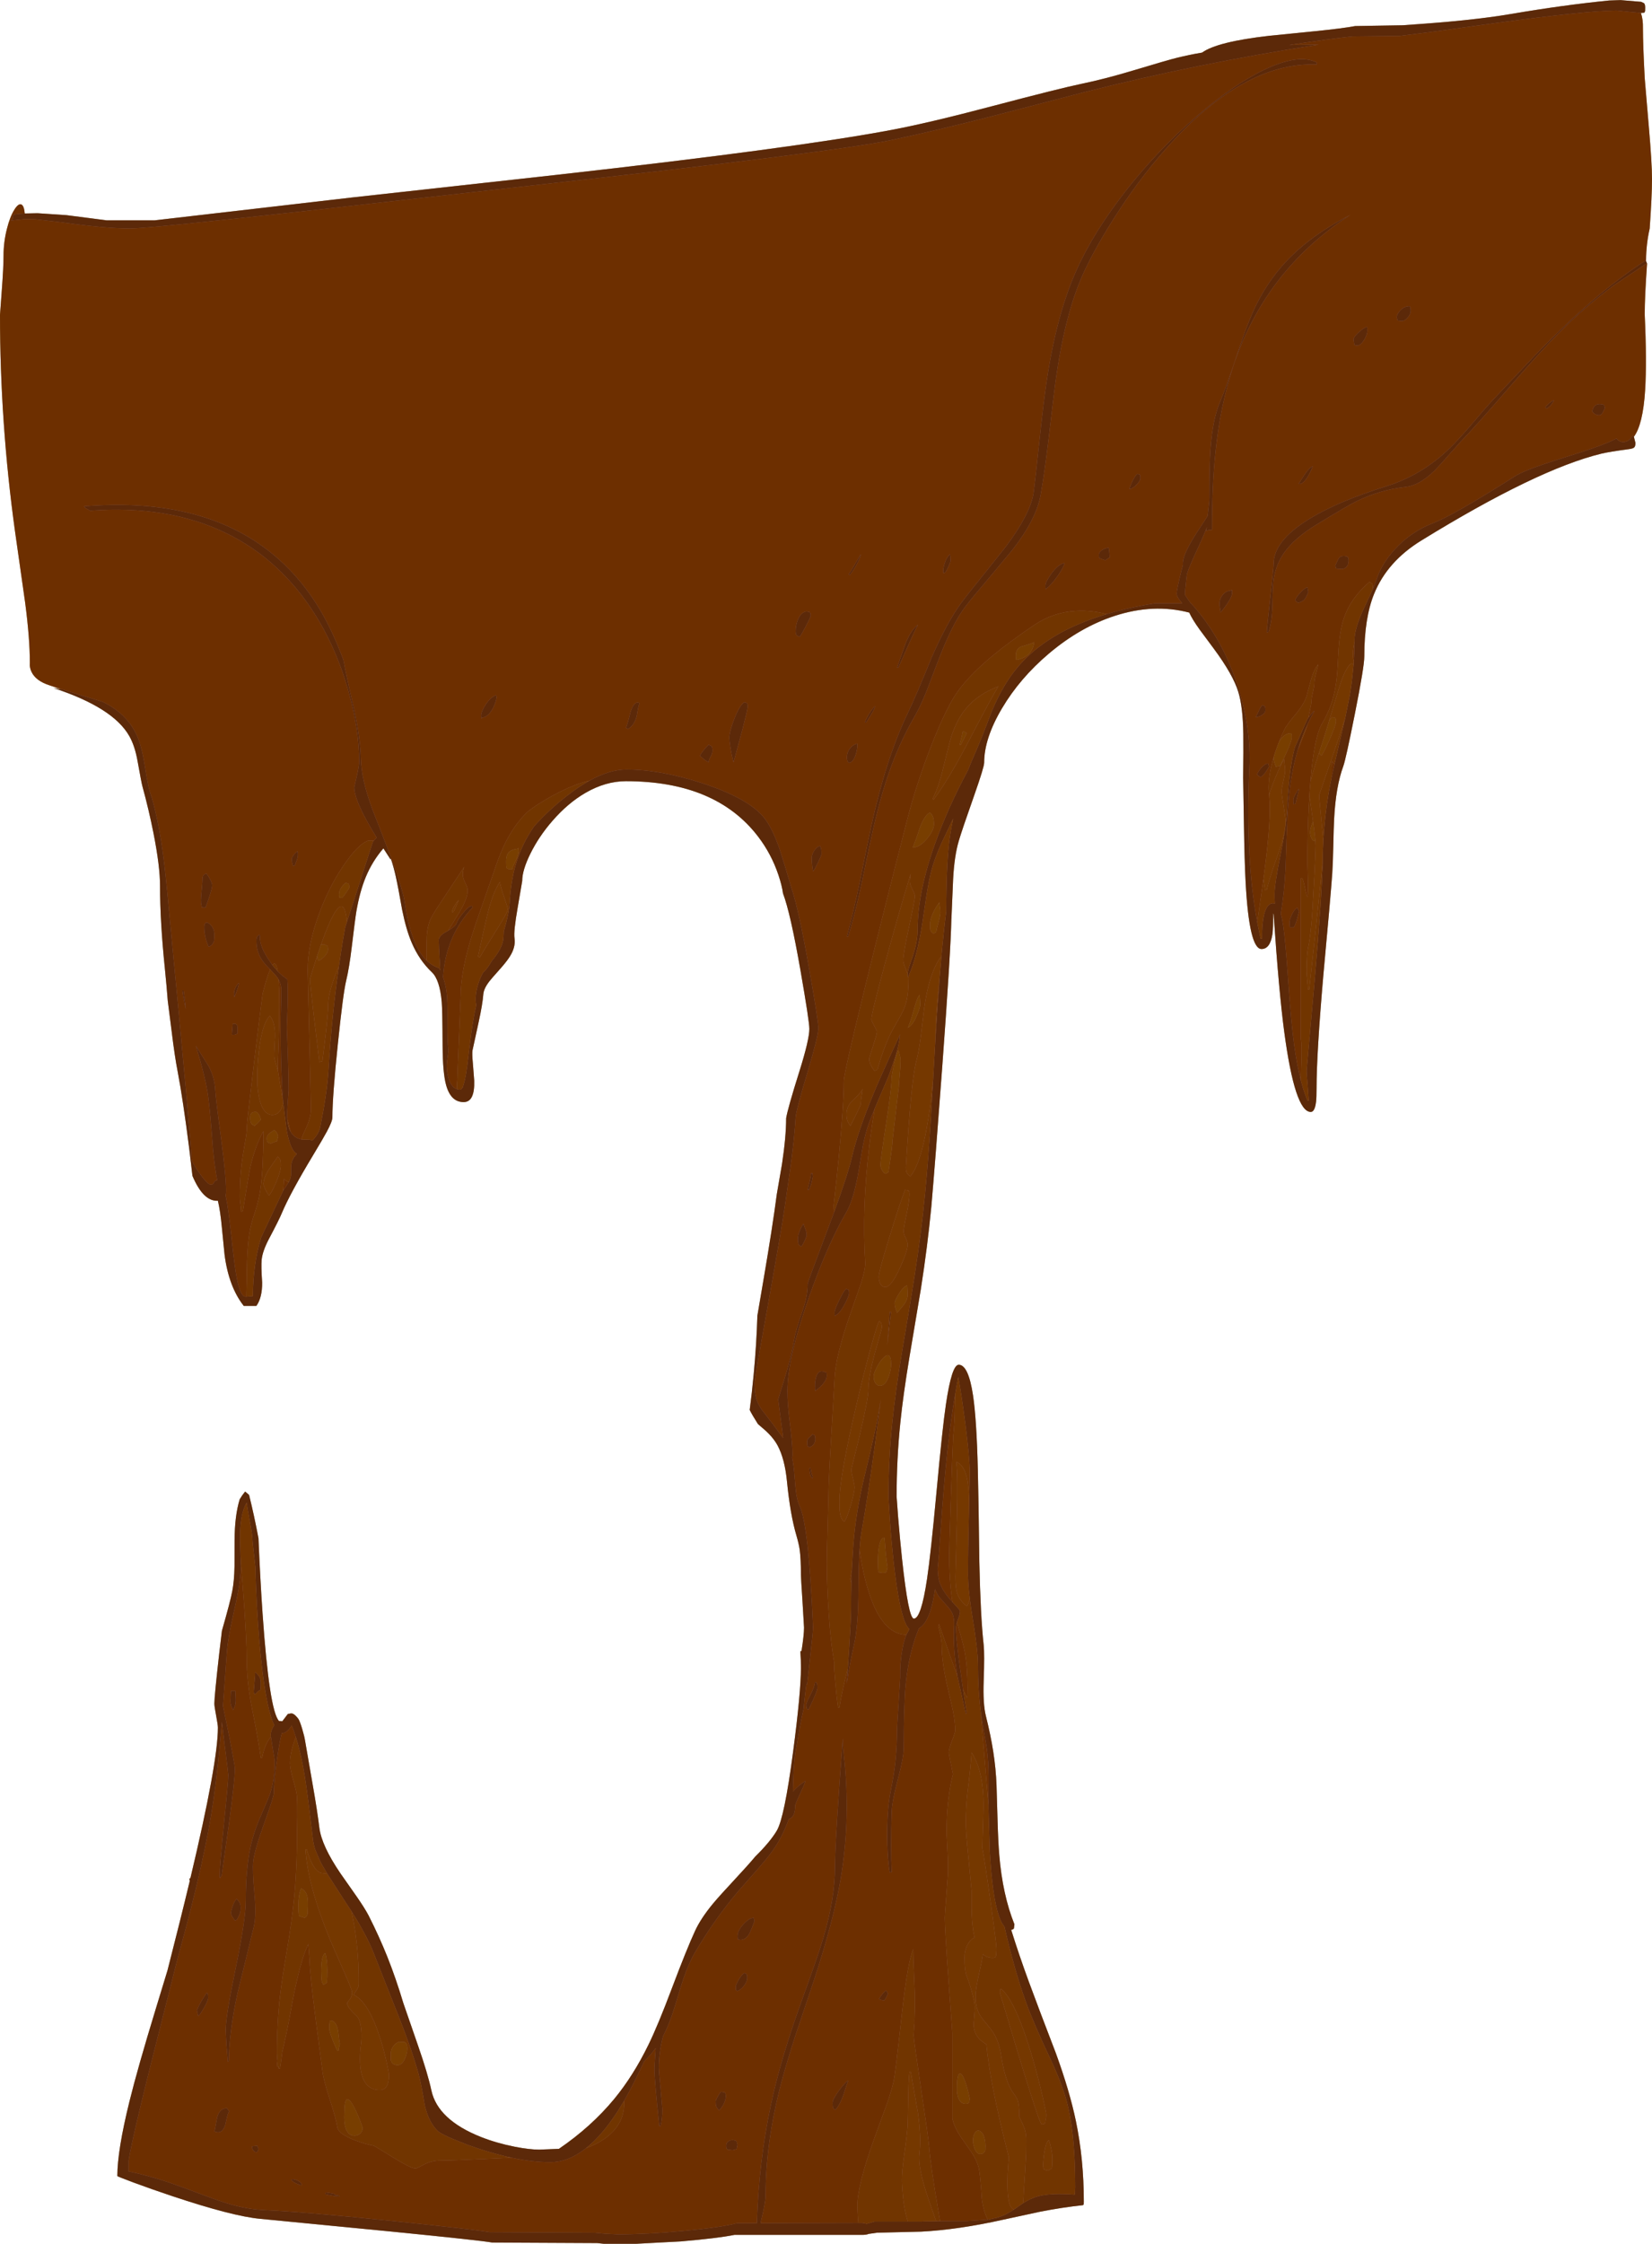 <?xml version="1.0" encoding="UTF-8" standalone="no"?>
<svg xmlns:ffdec="https://www.free-decompiler.com/flash" xmlns:xlink="http://www.w3.org/1999/xlink" ffdec:objectType="frame" height="1046.4px" width="770.85px" xmlns="http://www.w3.org/2000/svg">
  <g transform="matrix(1.0, 0.0, 0.0, 1.0, 385.4, 1046.4)">
    <use ffdec:characterId="536" height="1699.4" transform="matrix(0.5, 0.0, 0.0, 0.616, -385.4, -1046.383)" width="1541.7" xlink:href="#sprite0"/>
  </g>
  <defs>
    <g id="sprite0" transform="matrix(1.0, 0.0, 0.0, 1.0, 376.9, 315.05)">
      <use ffdec:characterId="535" height="1699.4" transform="matrix(1.0, 0.0, 0.0, 1.0, -376.9, -315.05)" width="1541.7" xlink:href="#shape0"/>
    </g>
    <g id="shape0" transform="matrix(1.0, 0.0, 0.0, 1.0, 376.9, 315.05)">
      <path d="M852.15 -266.25 L851.75 -267.9 Q834.95 -274.55 803.4 -262.45 773.9 -251.1 738.95 -226.4 704.05 -201.8 674.75 -171.65 643.6 -139.55 627.35 -109.9 609.05 -76.45 599.95 -26.8 597.0 -10.8 593.5 15.8 589.4 47.15 587.75 57.5 585.15 73.45 561.7 98.85 L540.6 120.35 Q526.6 134.35 520.3 141.25 506.7 156.2 492.35 183.05 477.6 212.55 470.15 225.0 450.05 259.0 436.4 309.6 432.6 323.65 425.7 351.7 419.25 376.85 413.45 393.9 L414.7 393.9 Q420.9 377.45 427.45 352.8 434.4 325.15 438.35 311.2 445.15 287.3 452.9 269.4 462.75 246.75 476.55 227.45 482.0 219.85 488.0 207.75 L498.4 185.6 Q511.85 156.9 524.4 143.75 532.05 135.75 546.9 121.7 L567.95 101.2 Q590.05 78.2 594.15 60.0 597.85 43.5 601.65 17.4 607.1 -20.0 608.05 -25.6 616.65 -76.6 633.75 -107.45 643.55 -125.1 661.4 -148.15 684.55 -178.0 710.55 -201.85 783.15 -268.5 852.15 -266.25 M-353.8 -153.45 Q-364.1 -153.1 -365.05 -152.0 -365.2 -151.85 -364.95 -150.15 -364.8 -148.85 -367.0 -147.85 L-364.75 -148.25 -353.6 -149.2 -343.85 -149.05 -319.1 -146.75 Q-278.65 -142.1 -255.2 -142.1 -239.15 -142.1 -88.3 -155.65 L122.25 -174.9 Q405.0 -200.4 455.3 -209.1 498.85 -216.65 549.4 -227.2 L634.0 -245.1 Q739.05 -266.85 853.8 -281.3 L826.35 -281.0 Q865.7 -285.95 885.35 -287.5 L929.5 -287.9 961.05 -291.15 1019.4 -297.7 Q1102.7 -306.85 1130.7 -307.1 L1132.1 -307.1 1132.25 -307.1 1145.4 -305.95 1154.45 -305.3 Q1156.55 -300.45 1156.35 -293.45 1156.35 -281.4 1158.0 -255.95 L1161.85 -219.1 Q1164.8 -191.55 1164.8 -179.6 1164.8 -166.8 1162.65 -142.1 L1162.55 -141.7 Q1159.35 -130.1 1159.25 -118.05 1143.9 -110.1 1128.0 -99.95 L1128.0 -100.0 Q1115.7 -92.2 1103.1 -83.15 1081.15 -67.45 1055.45 -45.95 L1015.9 -11.95 Q1010.9 -7.65 996.3 6.3 984.1 17.9 975.7 24.5 949.8 44.85 916.3 53.2 871.5 64.55 844.75 77.9 811.7 94.45 811.7 111.75 811.7 114.3 808.55 137.3 805.35 160.3 805.35 163.75 L807.0 163.35 Q810.2 155.45 810.55 143.15 811.0 127.5 811.8 123.3 813.85 112.1 821.6 103.3 831.1 92.4 850.9 82.5 880.55 67.75 889.7 64.15 911.45 55.65 934.65 53.6 948.0 52.45 962.4 40.8 966.65 37.3 974.45 30.0 L986.4 19.15 Q999.85 8.0 1030.8 -21.05 1060.4 -48.85 1079.3 -64.1 1102.85 -83.15 1128.0 -98.3 L1128.0 -98.35 1130.0 -99.5 1160.1 -115.75 1160.2 -115.55 Q1158.0 -90.25 1158.0 -77.1 1160.05 -41.5 1158.4 -19.8 1156.4 6.25 1147.9 15.6 L1147.45 14.25 1144.85 16.8 Q1142.05 19.55 1138.0 19.55 1134.3 19.55 1131.6 16.9 L1127.25 18.65 1127.15 18.7 Q1117.55 22.3 1096.9 27.7 1073.2 33.75 1062.5 36.7 1044.15 41.8 1037.15 45.35 980.15 74.75 960.85 80.85 939.75 87.4 924.65 100.95 912.6 111.7 908.05 122.9 906.75 126.15 904.35 130.65 L904.35 130.55 Q904.35 127.75 903.55 126.7 L901.25 125.4 Q884.95 136.7 878.3 150.55 873.55 160.45 872.3 176.45 L871.4 189.8 Q870.85 197.75 869.7 203.55 866.65 219.5 857.1 232.4 849.5 242.6 846.0 276.85 845.45 281.75 845.05 287.15 L844.7 292.05 Q843.1 316.0 843.3 340.1 L843.75 351.2 Q844.05 360.15 843.3 364.2 841.9 361.3 840.8 356.6 839.8 352.2 838.35 349.55 L837.1 350.0 837.1 471.45 Q838.05 476.1 837.65 486.3 L837.05 502.75 Q833.4 491.2 830.8 475.7 828.0 458.9 825.2 426.5 822.55 395.7 820.65 385.75 819.65 380.35 818.35 376.65 821.65 361.55 822.85 341.75 823.8 315.45 824.65 302.35 826.2 279.55 830.9 262.95 836.95 241.55 849.9 222.95 846.9 225.2 844.3 228.0 844.6 226.0 845.55 222.65 847.0 217.6 847.0 215.5 847.0 213.45 848.35 208.9 849.65 204.4 849.65 202.3 849.65 199.85 851.05 195.4 L853.4 187.85 Q849.65 191.1 846.85 198.8 845.25 203.15 842.45 212.0 840.15 217.9 832.25 225.6 823.55 234.1 822.05 236.75 819.2 241.55 816.9 246.25 813.85 252.3 811.7 258.25 L810.6 261.4 Q805.8 276.0 807.4 286.65 L807.5 287.15 Q809.8 303.8 802.95 345.5 L802.2 350.15 802.2 350.25 796.4 383.1 796.45 383.4 Q790.95 359.55 789.05 331.05 786.95 300.55 789.05 266.65 790.95 234.9 777.2 201.75 762.5 166.45 734.6 141.65 L734.35 141.65 734.2 141.5 Q729.0 135.6 729.0 135.05 729.0 132.45 730.2 123.65 L730.8 119.55 Q732.65 114.35 741.2 99.55 746.8 89.8 749.55 83.8 L748.6 86.8 Q751.5 85.85 754.2 86.0 754.2 51.85 757.5 26.6 762.05 -8.35 773.75 -37.15 803.55 -110.6 883.3 -152.4 849.3 -138.25 827.25 -120.4 808.6 -105.3 796.2 -85.45 787.95 -72.15 778.3 -48.5 767.2 -21.25 761.6 -10.7 754.85 2.1 752.8 24.55 751.7 36.35 751.7 61.65 751.7 64.7 750.7 70.8 L750.05 75.55 746.95 79.5 738.55 89.95 Q735.3 94.15 732.95 97.7 L732.9 97.75 732.75 98.0 Q726.95 106.8 726.95 111.55 L727.0 112.55 725.7 116.65 Q721.2 131.55 721.2 134.45 721.2 136.8 726.35 141.65 L701.15 141.65 Q676.55 144.8 655.8 149.85 641.5 146.75 627.4 147.4 605.7 148.4 587.75 158.4 565.0 170.9 549.6 181.25 529.75 194.6 518.45 206.65 507.15 218.5 492.3 249.25 478.4 278.0 469.75 305.45 445.65 381.6 429.95 433.65 410.55 497.85 410.55 503.65 410.55 521.4 405.85 561.1 403.45 580.95 401.1 597.5 401.1 600.7 401.6 602.45 L394.35 618.15 Q376.75 655.85 376.75 657.1 376.75 666.7 371.9 677.7 365.7 691.85 363.95 700.2 361.6 711.9 355.15 728.85 L349.3 744.35 352.4 763.6 354.0 773.7 343.95 762.6 334.4 752.6 Q330.5 748.15 328.95 743.9 327.25 739.2 327.25 731.75 327.25 729.1 339.0 676.3 352.2 616.8 355.5 598.5 L361.4 564.95 Q364.55 545.6 365.6 531.05 366.0 525.7 376.55 497.1 386.85 469.1 386.85 463.4 386.85 458.05 378.2 418.2 368.5 373.3 361.7 357.2 355.3 339.2 351.3 329.35 344.05 311.55 335.5 303.35 320.8 289.15 279.0 278.0 239.5 267.5 207.6 267.5 192.0 267.5 173.35 275.9 167.15 277.0 159.3 279.45 146.0 283.65 131.45 290.7 118.7 296.9 114.2 300.5 102.55 309.9 94.15 323.9 88.8 332.75 83.25 346.7 L73.2 370.0 Q66.7 384.8 63.4 393.45 52.95 420.6 52.95 439.9 L51.4 471.15 Q49.85 500.35 49.85 502.4 L49.55 505.35 Q49.45 507.55 49.6 509.5 L50.2 509.65 Q44.3 508.45 41.6 501.0 40.6 498.2 40.15 494.85 L39.95 492.1 Q39.95 489.75 41.55 480.7 L41.6 480.45 Q40.45 472.45 40.7 459.85 41.0 442.9 39.8 435.65 38.8 429.85 36.6 424.75 38.9 393.65 64.25 371.85 L63.25 370.6 Q59.9 371.3 54.7 376.7 50.0 381.5 49.2 383.8 48.25 386.25 41.35 389.5 L47.0 381.95 Q53.25 373.9 55.65 369.95 59.55 363.45 59.55 358.85 59.55 356.95 57.3 353.35 55.0 349.75 55.0 346.9 55.0 344.45 55.65 343.0 L56.25 341.3 35.1 367.25 Q27.05 376.9 24.75 381.05 21.95 386.2 21.4 393.4 21.15 396.5 21.15 412.0 13.25 405.7 8.05 393.7 4.6 385.8 2.15 374.75 0.2 364.55 -0.5 362.55 -5.05 348.55 -14.2 329.5 L-20.2 316.7 -29.2 298.05 Q-39.6 275.35 -40.1 259.65 -40.45 244.35 -46.35 221.95 -53.6 197.05 -56.4 184.55 -66.0 163.65 -77.05 148.2 -94.2 124.25 -118.15 107.3 -184.15 60.6 -298.5 68.25 L-297.3 69.5 -292.75 71.55 Q-219.85 67.1 -165.45 88.7 -119.65 106.9 -88.95 142.7 -64.25 171.55 -51.6 208.7 -41.75 237.65 -41.75 261.7 -41.75 264.85 -44.0 272.7 L-46.3 280.9 Q-46.3 289.95 -31.55 310.7 L-25.35 319.15 Q-27.15 320.35 -28.9 322.15 L-28.0 321.25 -33.75 321.45 Q-43.35 324.55 -56.6 340.5 -70.3 357.0 -79.4 377.35 -89.8 400.45 -89.8 419.5 -86.7 520.35 -86.7 524.45 -86.7 531.15 -91.75 539.75 -94.5 544.45 -95.75 547.55 -102.5 546.35 -105.75 541.65 L-106.8 538.35 -108.8 531.8 Q-109.1 527.55 -108.55 521.55 L-107.55 510.25 Q-107.55 500.6 -108.35 481.85 L-109.2 462.6 -108.5 447.15 Q-108.0 433.25 -108.75 426.3 -113.45 423.8 -117.7 420.25 -119.35 411.95 -122.65 415.6 L-127.3 410.1 Q-135.75 399.2 -133.95 392.7 -137.65 392.7 -137.65 397.0 -137.65 404.15 -134.0 409.6 -131.55 413.3 -126.0 417.85 L-124.8 418.85 Q-127.8 424.4 -131.85 437.25 -134.85 455.45 -140.65 495.0 -146.5 534.8 -146.5 537.25 -146.5 541.3 -147.55 546.65 L-149.8 557.15 Q-153.1 573.0 -153.1 591.1 -153.1 593.2 -152.5 596.8 -151.9 600.4 -151.9 602.25 L-150.25 601.8 Q-144.6 573.05 -143.15 568.0 -138.75 552.65 -131.05 541.2 -131.15 568.2 -133.5 583.05 -135.05 593.1 -138.85 602.3 -142.95 612.1 -144.25 619.05 -146.7 631.85 -146.7 656.05 L-146.95 662.7 -147.0 666.6 -147.75 666.6 Q-152.55 666.6 -155.85 652.85 -157.8 644.8 -160.75 622.55 -163.65 600.75 -165.8 592.25 L-166.4 590.05 Q-165.9 588.45 -165.9 586.55 -165.9 575.25 -170.55 547.0 -175.6 516.6 -176.0 510.25 -176.55 500.6 -182.35 491.85 L-194.1 476.7 Q-184.75 501.8 -182.6 515.2 -180.65 527.25 -178.15 555.1 -176.6 568.25 -174.2 578.5 L-174.35 578.5 Q-176.4 578.5 -177.25 580.15 -178.05 581.8 -180.15 581.8 -183.1 581.8 -190.65 573.2 -198.1 564.75 -198.1 562.0 -198.1 552.25 -218.5 380.1 -222.15 347.55 -224.3 334.25 -228.55 307.7 -235.2 288.75 -238.35 282.65 -241.45 266.2 -244.45 250.15 -249.15 241.7 -256.6 228.3 -272.85 219.95 L-275.15 218.8 -279.55 216.85 -281.05 216.25 -318.4 206.95 -319.8 206.75 -330.7 203.75 Q-343.65 200.4 -347.6 193.4 -348.85 191.15 -349.1 188.75 L-349.05 186.45 Q-349.05 168.4 -353.4 141.35 L-362.95 86.85 Q-376.9 5.0 -376.9 -76.7 L-375.25 -95.1 Q-373.6 -112.75 -373.6 -121.65 -373.6 -131.8 -370.45 -141.8 -367.7 -150.8 -363.6 -156.2 -359.55 -161.55 -356.7 -160.15 -354.4 -159.0 -353.8 -153.45 M468.95 922.55 Q466.65 927.0 465.2 933.55 462.85 944.05 463.15 954.9 L461.7 974.6 Q460.25 992.25 460.25 994.3 460.25 1016.0 455.65 1035.1 453.3 1044.7 452.45 1050.75 451.0 1061.0 451.0 1074.95 451.0 1080.3 451.45 1087.1 452.1 1097.0 453.45 1102.6 L455.3 1102.2 Q454.15 1084.7 455.3 1056.0 455.7 1048.15 461.2 1031.4 466.45 1015.3 466.45 1008.35 466.7 973.75 468.25 960.7 471.2 936.05 480.7 917.7 487.7 914.4 491.8 903.3 493.95 897.55 495.75 888.05 497.15 891.4 499.8 894.2 L506.2 900.05 Q510.05 903.35 511.65 906.1 513.85 910.0 513.5 915.3 512.2 932.7 516.7 954.3 L516.55 953.75 511.55 942.6 499.45 914.5 498.65 915.75 Q501.95 925.65 501.95 930.8 501.95 944.15 508.25 965.35 511.6 976.75 512.55 980.7 514.5 988.95 514.5 995.15 514.5 996.5 511.55 1002.75 508.55 1009.0 508.55 1012.05 508.55 1012.8 512.45 1027.95 L512.5 1028.15 Q510.85 1032.9 509.5 1039.55 506.45 1054.6 506.45 1072.5 L507.3 1086.0 Q508.1 1097.9 507.7 1103.85 L505.95 1123.05 Q504.8 1134.65 504.8 1136.85 504.8 1145.0 508.35 1184.95 L511.85 1223.85 511.85 1288.85 Q513.3 1294.05 517.2 1299.5 519.45 1302.6 525.05 1308.9 530.3 1314.75 532.55 1318.1 536.1 1323.4 537.0 1328.45 538.25 1335.65 539.35 1349.45 540.7 1358.45 544.85 1365.35 L525.65 1366.4 500.45 1366.5 499.15 1360.35 Q491.5 1324.25 490.2 1310.1 489.5 1303.3 482.35 1264.5 476.65 1233.75 475.75 1226.0 L476.3 1218.55 Q476.8 1216.4 476.55 1215.2 L476.5 1215.2 Q477.0 1206.1 477.0 1196.85 L476.2 1181.35 Q475.35 1167.0 475.35 1160.55 470.5 1170.0 465.65 1203.1 L461.75 1231.25 Q459.45 1248.05 457.8 1257.3 456.6 1264.05 450.85 1277.55 L439.1 1303.7 Q423.15 1339.45 423.15 1355.25 L423.6 1362.55 424.1 1367.85 332.85 1368.05 334.95 1360.75 Q337.55 1350.75 337.55 1347.8 337.55 1307.45 351.75 1263.2 357.1 1246.6 365.9 1224.75 L381.55 1187.0 Q400.8 1140.05 407.6 1107.55 417.3 1060.9 410.55 1013.3 409.75 1007.5 409.6 1000.95 402.3 1080.25 402.3 1098.25 402.3 1122.25 391.55 1151.65 387.6 1162.55 380.45 1178.8 L367.6 1208.0 Q351.05 1246.25 342.7 1277.7 331.3 1320.8 329.45 1368.05 L310.95 1368.05 Q295.3 1371.3 261.05 1373.9 226.75 1376.5 200.0 1376.5 L188.3 1376.05 177.5 1375.25 79.95 1374.85 Q65.75 1372.8 -9.9 1366.45 -93.85 1359.4 -129.8 1358.15 -144.05 1357.65 -159.4 1354.3 -170.15 1351.95 -187.85 1346.5 -211.15 1339.4 -219.05 1337.25 -238.4 1331.95 -256.85 1328.85 L-256.85 1320.6 Q-253.2 1301.35 -223.85 1208.4 L-211.05 1167.3 -209.05 1161.35 Q-185.7 1092.9 -177.65 1047.5 -173.2 1022.2 -170.05 990.5 L-169.85 988.45 -167.5 1004.4 Q-163.85 1027.4 -163.85 1028.75 -163.85 1033.45 -167.85 1065.5 -171.9 1097.6 -171.9 1104.45 -171.9 1107.0 -171.45 1106.7 L-171.05 1105.9 -170.05 1105.05 -163.15 1065.05 Q-157.65 1032.3 -157.65 1023.8 -157.65 1021.7 -162.7 1000.75 L-168.8 976.4 -165.1 934.9 Q-164.25 925.3 -159.1 907.05 -153.8 888.15 -152.7 878.6 -152.1 873.6 -152.4 864.85 L-152.45 862.5 -151.9 869.55 -148.75 903.8 Q-146.7 928.25 -146.7 940.25 -146.7 956.75 -142.35 975.6 L-138.1 993.35 Q-135.35 1005.05 -133.5 1015.75 L-132.3 1015.75 Q-130.8 1009.0 -127.6 1004.1 -126.35 1002.25 -124.1 999.7 L-122.4 1008.45 Q-120.55 1016.8 -120.55 1018.85 -120.55 1032.05 -124.75 1042.65 -125.95 1045.55 -134.05 1060.7 -140.35 1072.45 -143.35 1084.05 -147.55 1100.6 -147.55 1123.85 -147.55 1138.05 -156.9 1174.8 -166.3 1211.5 -166.3 1222.0 L-165.6 1232.9 -164.25 1245.95 -163.45 1245.1 Q-162.9 1222.95 -155.5 1194.85 L-140.1 1143.85 Q-137.55 1135.4 -139.4 1119.05 -141.5 1100.7 -140.55 1093.95 -139.3 1085.5 -130.1 1064.75 -121.35 1045.05 -121.35 1042.55 -121.35 1033.0 -117.8 1013.55 -115.8 1002.65 -113.9 997.0 -109.6 997.45 -104.65 991.2 -102.65 995.3 -100.85 999.9 L-103.3 1005.7 Q-106.3 1013.95 -106.3 1019.7 -106.3 1024.05 -103.15 1032.8 -99.9 1041.8 -99.7 1045.85 -99.35 1051.2 -99.45 1060.7 L-99.7 1072.05 Q-99.7 1100.25 -102.65 1123.8 -104.5 1139.05 -109.05 1160.95 -113.95 1184.4 -115.5 1195.35 -118.45 1216.0 -118.45 1239.15 -118.45 1241.7 -117.9 1245.2 L-118.45 1249.25 -117.25 1249.25 -117.2 1249.1 -116.8 1250.9 -115.6 1250.9 Q-114.45 1245.35 -113.5 1238.45 -109.7 1225.95 -105.1 1205.45 -98.5 1175.95 -91.85 1161.8 L-89.2 1156.65 -87.95 1169.4 Q-87.95 1177.95 -82.1 1215.05 L-76.0 1252.75 Q-75.15 1259.3 -69.2 1274.15 -63.1 1289.45 -62.15 1295.25 -61.25 1300.45 -45.5 1305.3 -35.75 1308.3 -27.9 1309.45 -27.55 1309.5 -10.1 1318.25 6.55 1326.6 10.85 1326.6 12.05 1326.6 18.95 1323.6 25.85 1320.6 34.15 1320.6 43.8 1320.6 76.45 1319.35 L100.5 1318.45 Q120.25 1321.85 136.65 1321.85 153.55 1321.85 170.0 1311.25 181.1 1308.0 188.95 1303.15 205.55 1292.9 205.55 1277.5 L205.4 1275.55 Q211.1 1267.55 216.75 1258.25 L224.3 1245.5 Q230.2 1240.9 235.0 1235.5 L234.85 1237.3 233.8 1250.45 Q233.8 1259.55 238.35 1294.4 L239.6 1294.4 Q241.25 1289.3 241.25 1281.8 L239.6 1266.15 Q237.95 1252.55 237.95 1250.45 237.95 1238.65 241.95 1226.4 L242.1 1226.15 Q247.5 1217.8 252.45 1205.1 257.7 1190.75 260.6 1183.65 265.7 1171.4 271.75 1163.0 289.95 1137.85 312.35 1116.45 L328.95 1101.15 Q337.9 1092.9 342.8 1087.55 353.35 1075.95 359.15 1062.15 L359.2 1062.15 Q362.8 1061.2 364.2 1057.95 365.2 1055.7 365.2 1052.05 365.2 1050.8 369.95 1042.6 374.7 1034.4 374.7 1033.3 367.55 1037.0 363.1 1041.25 363.6 1020.45 365.6 1010.8 L369.8 991.45 Q371.5 983.95 373.2 978.25 373.4 975.0 374.1 970.25 L375.55 960.25 376.35 960.05 379.15 939.65 Q381.9 920.25 381.9 916.75 377.75 839.2 369.3 825.0 367.05 821.15 365.95 814.4 365.5 811.5 364.55 801.7 363.8 793.9 362.35 788.35 362.7 787.65 362.7 785.8 362.7 778.3 360.35 763.35 357.95 748.4 357.95 738.15 357.95 713.5 377.8 667.65 395.3 627.15 412.65 603.05 420.0 592.85 424.5 570.95 L428.2 553.15 Q430.65 542.95 433.85 535.6 435.85 531.1 439.3 524.5 436.45 538.25 434.45 551.8 427.35 599.5 430.55 640.6 430.9 645.45 426.7 656.25 L417.1 678.6 Q402.6 711.85 401.9 729.5 L398.95 770.9 Q396.15 808.6 396.15 820.05 L395.45 840.45 Q394.7 861.8 394.7 868.3 394.7 884.15 396.55 906.8 398.45 929.55 401.55 943.15 L401.5 944.4 Q401.5 948.0 402.6 958.3 403.8 969.8 405.2 977.6 L406.45 977.6 Q408.4 968.1 411.7 956.65 L414.3 948.05 413.3 959.65 Q415.95 945.0 420.25 929.55 424.1 915.6 424.25 887.2 424.35 869.45 425.25 858.2 427.35 870.5 430.65 881.1 443.45 922.25 468.95 922.55 M522.1 965.25 Q515.15 927.75 515.15 917.15 515.15 915.65 516.2 913.1 L517.5 916.9 Q522.05 929.6 523.4 935.35 526.05 946.95 526.05 962.35 526.05 968.75 525.65 970.4 L521.9 964.1 522.1 965.25 M512.0 897.8 L509.6 895.65 Q499.85 886.45 498.65 878.2 L498.1 872.75 499.4 861.05 Q502.65 822.6 505.2 799.9 508.85 767.45 514.45 740.6 L514.25 751.0 Q513.9 763.15 512.65 772.4 511.55 792.45 510.2 826.4 508.95 857.1 508.95 861.05 508.95 881.35 511.6 895.85 L512.0 897.8 M526.75 852.85 L526.55 865.1 526.5 860.45 526.65 854.65 526.7 854.0 526.75 852.85 M538.65 982.75 Q539.55 988.05 540.7 993.15 543.4 1005.1 544.1 1009.3 545.65 1018.85 545.65 1030.0 L545.5 1048.35 545.5 1051.15 538.65 983.8 538.65 982.75 M-116.9 426.55 Q-114.35 430.25 -114.35 434.55 L-114.85 454.25 Q-115.15 477.55 -114.25 496.95 -113.75 508.25 -112.85 517.5 L-113.05 516.75 -113.4 515.5 -113.75 514.1 -117.15 497.35 Q-117.65 493.8 -117.65 491.25 -115.65 456.15 -116.4 434.8 L-116.9 426.55 M-100.4 558.2 L-99.8 558.5 -100.2 558.8 -100.4 558.2 M-107.4 579.85 L-107.95 580.55 -112.65 586.4 -111.9 577.45 Q-109.8 579.25 -107.4 579.85 M939.6 -79.6 Q939.6 -82.0 939.2 -82.5 938.75 -83.05 938.75 -83.3 933.6 -83.3 929.85 -80.05 926.6 -77.3 926.6 -74.65 L927.2 -72.8 927.7 -72.35 931.35 -71.95 Q933.85 -71.95 936.7 -74.55 939.6 -77.15 939.6 -79.6 M886.2 -58.55 L887.0 -54.0 Q891.65 -52.1 895.7 -57.15 899.15 -61.45 899.15 -64.95 899.15 -67.5 898.75 -67.7 L898.35 -67.4 Q896.75 -67.4 892.3 -64.35 887.5 -61.1 886.2 -58.55 M609.7 121.45 Q615.7 114.7 616.6 111.15 610.95 111.85 604.45 119.05 598.65 125.5 598.65 128.45 598.65 131.05 599.3 130.95 L599.9 130.35 Q603.95 127.9 609.7 121.45 M508.05 114.1 Q510.2 110.25 510.2 109.5 L510.0 105.95 509.75 104.55 Q506.65 106.5 504.65 111.45 502.75 116.2 503.6 118.8 L505.25 118.35 Q505.9 117.9 508.05 114.1 M1108.95 -3.7 Q1110.1 -2.45 1111.0 -1.95 1112.9 -0.8 1115.55 -0.8 1117.25 -0.8 1118.4 -2.1 L1120.9 -6.15 1120.05 -8.65 Q1110.75 -10.85 1108.95 -3.7 M1068.55 -9.55 Q1065.65 -7.45 1065.2 -6.6 L1066.45 -5.75 Q1068.6 -6.75 1069.85 -7.85 1071.4 -9.15 1073.45 -11.95 1071.85 -11.95 1068.55 -9.55 M383.35 328.5 Q380.65 331.5 380.65 334.5 380.65 339.5 381.9 344.6 382.95 343.9 386.35 338.15 389.75 332.45 389.75 331.65 389.75 328.8 389.45 327.45 L388.5 325.45 Q385.95 325.6 383.35 328.5 M415.1 262.55 Q419.4 262.25 421.75 256.05 423.65 251.1 423.15 247.9 419.05 248.65 416.2 251.7 413.45 254.65 413.45 258.0 413.45 260.45 414.15 261.35 L415.1 262.55 M434.15 225.45 Q430.7 230.05 430.15 232.0 L431.4 232.0 436.1 225.85 Q439.75 221.0 439.85 219.65 437.85 220.5 434.15 225.45 M471.05 172.85 Q476.9 162.15 479.85 157.95 473.8 161.0 468.2 172.0 L460.25 190.35 461.5 190.35 471.05 172.85 M421.9 110.75 Q417.3 117.4 415.1 119.6 L415.95 120.45 Q418.85 117.9 422.45 112.5 426.15 106.95 426.45 104.55 426.15 104.7 421.9 110.75 M378.55 148.3 L375.9 147.85 Q370.55 148.25 367.65 154.2 365.6 158.4 365.6 162.5 365.6 165.25 366.55 166.0 L369.3 167.05 Q370.25 166.55 374.95 159.35 379.65 152.1 379.65 151.15 379.65 148.6 378.55 148.3 M82.55 221.95 Q85.65 217.6 86.55 213.05 L86.15 211.2 Q80.8 212.7 76.1 218.65 72.1 223.75 72.1 226.45 72.1 229.0 72.55 228.9 L72.95 228.3 Q78.4 227.75 82.55 221.95 M211.65 223.6 Q208.65 233.6 207.2 235.95 L209.25 236.75 Q215.15 234.0 217.35 226.95 218.75 219.45 220.0 217.15 215.05 215.25 211.65 223.6 M276.3 257.15 L280.25 259.9 Q282.5 261.3 284.75 262.1 284.1 260.85 285.95 258.3 288.05 255.3 288.05 253.25 288.05 250.6 286.95 249.75 L284.35 248.7 Q277.95 254.1 276.3 257.15 M320.85 220.05 Q320.85 217.5 319.95 217.1 L317.55 216.55 Q312.95 219.35 308.1 229.7 303.75 239.0 303.75 243.15 303.75 246.2 304.95 251.95 306.1 257.6 307.65 262.1 L316.2 236.5 Q320.85 221.9 320.85 220.05 M380.55 580.15 L381.7 575.6 381.3 573.15 380.05 573.15 Q379.8 575.55 378.7 579.35 L376.75 585.75 378.0 585.75 Q379.55 583.25 380.55 580.15 M417.65 883.65 L416.45 880.4 Q417.5 876.7 418.1 872.9 417.8 878.1 417.65 883.65 M415.5 664.1 Q415.5 661.55 414.85 661.2 413.7 661.15 412.65 660.6 410.75 661.95 406.4 669.05 401.9 676.45 401.9 678.75 401.9 681.3 402.55 681.2 L403.15 680.6 Q406.8 679.25 411.4 672.3 415.5 666.05 415.5 664.1 M382.9 777.8 Q383.95 776.25 383.95 774.65 383.95 772.0 383.2 771.45 L381.05 770.75 Q381.05 771.35 378.7 772.9 376.35 774.45 376.35 776.3 376.35 779.0 376.7 779.55 376.95 780.0 378.0 780.65 381.35 780.1 382.9 777.8 M383.55 735.45 Q383.55 738.05 384.2 737.95 384.5 737.9 384.8 737.3 389.35 734.7 392.05 731.75 394.7 728.8 394.7 726.6 394.7 724.0 394.3 723.8 L393.85 724.1 Q387.5 721.1 385.0 726.7 383.55 729.9 383.55 735.45 M374.65 615.25 Q373.2 612.3 373.05 611.5 371.6 612.55 369.8 615.9 367.65 619.95 367.65 623.25 367.65 626.05 368.55 627.2 369.05 627.85 370.95 628.65 372.75 626.75 374.45 623.55 375.9 620.85 375.9 620.15 375.9 617.8 374.65 615.25 M887.2 170.55 Q887.15 178.0 886.55 185.55 L886.3 184.8 Q884.85 179.75 887.2 170.55 M868.55 263.25 L865.7 273.85 Q865.55 266.3 865.95 261.3 L868.1 262.95 868.55 263.25 M840.9 138.3 Q842.1 137.0 844.1 133.2 L843.3 129.5 Q840.95 129.95 837.0 133.25 833.0 136.6 831.75 139.2 832.55 140.45 834.6 141.25 839.0 140.45 840.9 138.3 M871.15 115.5 L875.45 115.7 Q877.4 115.7 879.15 114.45 881.65 112.75 881.65 109.5 881.65 107.0 880.85 106.6 880.0 106.6 880.0 106.2 875.05 105.25 872.9 107.15 872.2 107.75 869.25 113.0 L869.9 115.25 871.15 115.5 M848.25 37.95 Q845.45 38.45 840.65 44.15 L835.05 51.15 Q838.6 52.2 843.35 46.0 846.25 42.2 848.25 37.95 M807.4 265.4 L806.55 262.95 Q803.55 263.1 800.1 266.3 797.3 268.9 796.25 271.2 797.5 272.45 799.55 273.25 803.35 271.35 807.4 265.4 M803.4 219.55 L801.2 218.8 Q799.75 219.65 797.65 223.45 L795.0 227.9 Q798.45 227.75 801.35 226.0 804.1 224.35 804.1 222.75 804.1 220.05 803.4 219.55 M772.95 133.85 Q772.95 131.25 772.55 131.35 L772.1 132.0 Q767.2 132.15 764.05 135.4 761.2 138.3 761.2 141.9 761.2 143.95 761.75 145.9 762.25 147.45 762.0 148.7 764.35 146.7 767.95 142.5 772.95 136.6 772.95 133.85 M658.7 107.0 Q658.7 104.85 658.3 102.4 L657.85 99.6 Q654.45 99.75 651.5 101.4 648.6 103.05 648.6 104.75 648.6 107.2 649.1 107.4 L650.25 107.85 654.55 109.1 657.1 107.75 Q658.25 107.0 658.7 107.0 M687.35 47.0 Q687.35 44.45 686.7 44.15 L684.45 43.7 Q682.8 44.6 680.4 48.5 678.0 52.2 677.05 55.25 680.55 54.7 684.05 51.65 687.35 48.85 687.35 47.0 M841.05 238.95 L843.5 233.1 Q838.1 242.45 834.35 252.5 L841.05 238.95 M832.15 293.45 Q832.6 291.4 833.8 287.75 L835.45 282.15 Q834.05 282.95 832.0 286.2 830.1 289.2 830.1 289.95 830.1 294.1 830.3 293.7 L832.15 293.45 M-103.45 333.0 Q-104.65 334.45 -104.65 334.95 -104.65 337.35 -104.0 338.8 L-103.4 340.5 -101.75 340.1 -100.15 336.6 Q-98.85 334.2 -98.85 331.85 -98.85 329.25 -99.45 329.35 L-100.1 330.0 Q-102.0 331.2 -103.45 333.0 M-184.8 383.5 Q-186.3 384.05 -186.3 386.7 -186.3 390.1 -185.35 393.9 -184.25 398.25 -182.2 401.75 -178.15 400.6 -177.1 397.05 -176.85 396.05 -176.85 392.45 -176.85 387.25 -181.55 384.25 -183.5 383.0 -184.8 383.5 M-178.9 355.15 Q-178.9 353.8 -180.5 351.15 -182.05 348.6 -184.25 346.25 L-186.1 346.85 Q-187.95 347.65 -187.95 350.2 -187.95 352.25 -188.65 358.35 -189.4 364.4 -189.4 366.5 -189.4 368.9 -188.9 370.35 L-188.4 372.05 -185.1 372.05 Q-178.9 358.45 -178.9 355.15 M826.55 382.8 Q826.55 386.9 827.0 387.1 L830.3 387.1 Q831.85 385.7 833.5 381.0 L835.45 374.75 833.8 372.25 Q831.1 373.05 828.6 377.55 826.55 381.25 826.55 382.8 M-153.95 429.2 Q-155.45 429.9 -156.85 432.15 -158.5 434.75 -158.5 437.45 -158.5 440.0 -158.05 439.7 L-157.65 438.9 Q-154.45 432.5 -153.95 429.2 M-155.55 461.2 L-156.85 460.1 -159.7 460.1 -160.15 464.55 -160.55 468.35 -157.75 468.25 -155.6 467.55 Q-155.5 467.8 -155.4 467.55 -155.2 467.05 -155.2 464.45 -155.2 461.8 -155.55 461.2 M-205.5 434.75 L-206.75 434.75 Q-205.8 440.65 -203.5 448.85 -204.6 439.0 -205.5 434.75 M-157.25 965.0 L-161.35 965.0 -161.55 967.15 -161.8 972.45 Q-161.8 975.1 -161.0 976.8 L-159.3 979.65 -157.6 976.5 Q-156.85 974.55 -156.85 971.85 L-157.05 967.8 -157.25 965.0 M-153.5 1134.6 Q-152.3 1132.25 -152.3 1129.6 -152.3 1126.8 -153.25 1125.35 -153.8 1124.45 -156.0 1122.6 -158.1 1123.9 -159.9 1128.3 -161.35 1131.85 -161.35 1133.1 -161.35 1134.3 -160.05 1136.1 L-157.65 1138.9 Q-156.0 1138.5 -155.6 1138.05 L-153.5 1134.6 M-163.0 1283.45 L-165.1 1281.0 Q-171.95 1280.9 -174.25 1288.0 L-175.6 1293.85 Q-176.25 1297.35 -176.85 1298.55 -169.5 1301.0 -166.75 1293.8 L-165.05 1287.8 Q-164.1 1284.4 -163.0 1283.45 M-182.6 1197.25 Q-182.6 1194.8 -183.05 1194.35 L-183.85 1193.55 Q-185.15 1194.85 -187.85 1198.45 -191.55 1203.4 -193.15 1206.95 L-191.9 1211.3 Q-190.4 1210.55 -186.65 1205.2 -182.6 1199.5 -182.6 1197.25 M-62.1 1346.95 L-63.8 1346.8 Q-63.8 1346.0 -67.15 1345.45 L-72.7 1344.75 -73.1 1345.25 Q-73.5 1345.6 -73.5 1346.15 L-64.55 1347.55 -60.1 1347.8 Q-60.35 1347.2 -62.1 1346.95 M-136.8 1309.45 L-139.45 1309.65 -141.75 1309.85 Q-141.75 1311.3 -140.8 1312.6 -139.65 1314.15 -137.65 1314.4 -136.8 1314.15 -136.3 1313.5 L-135.6 1311.95 -136.8 1309.45 M-100.15 1335.4 Q-103.05 1334.5 -105.05 1334.85 -104.65 1336.5 -100.15 1338.1 -96.6 1339.35 -95.55 1339.35 L-95.55 1338.15 Q-97.05 1336.4 -100.15 1335.4 M327.25 1139.3 L326.4 1136.85 Q322.3 1136.85 316.85 1141.75 311.35 1146.7 311.35 1150.65 311.35 1153.15 312.05 1153.3 L314.25 1153.55 Q319.65 1153.45 322.9 1148.05 324.7 1145.1 327.25 1139.3 M386.0 962.75 Q386.0 960.25 385.55 959.5 385.0 959.05 384.8 958.4 L383.55 958.4 Q383.55 961.5 379.55 967.8 375.5 974.1 375.5 975.35 375.5 977.95 376.1 978.55 376.45 978.9 377.55 979.25 378.6 977.95 382.1 971.55 386.0 964.4 386.0 962.75 M379.65 796.5 L378.4 796.5 Q378.4 798.75 379.05 800.8 379.85 803.3 381.3 804.15 L381.7 802.9 Q380.7 801.3 380.2 799.2 L379.65 796.5 M300.45 1271.9 Q300.45 1269.35 299.1 1268.95 L295.9 1268.6 Q294.45 1269.8 292.55 1272.75 290.95 1275.3 290.95 1275.65 290.95 1278.55 291.65 1279.9 292.2 1281.0 294.25 1282.65 296.95 1280.4 298.65 1277.5 300.45 1274.5 300.45 1271.9 M317.85 1187.85 Q320.45 1184.9 320.45 1182.2 320.45 1179.75 319.5 1179.3 L317.95 1178.5 Q315.25 1179.75 312.3 1184.0 309.7 1187.7 309.7 1189.0 309.7 1191.55 310.05 1191.75 L311.35 1192.3 Q315.15 1190.95 317.85 1187.85 M311.35 1308.45 Q310.85 1307.65 310.65 1306.75 L310.55 1305.95 Q306.7 1304.4 303.6 1305.7 300.85 1306.9 300.85 1309.05 300.85 1311.5 301.5 1311.9 L302.1 1312.35 306.8 1312.75 310.55 1311.95 311.35 1308.45 M414.7 1260.15 Q412.65 1260.55 406.5 1267.15 400.05 1274.15 400.05 1277.1 400.05 1280.0 400.6 1280.9 401.0 1281.55 402.75 1282.25 407.05 1278.2 410.1 1271.2 413.05 1263.45 414.7 1260.15 M448.5 1199.3 L450.3 1196.85 451.8 1194.35 450.85 1192.7 450.15 1191.9 Q448.7 1192.3 446.35 1194.75 444.6 1196.55 443.55 1198.1 444.8 1199.3 448.5 1199.3" fill="#885d00" fill-rule="evenodd" stroke="none"/>
      <path d="M852.15 -266.25 Q783.15 -268.5 710.55 -201.85 684.55 -178.0 661.4 -148.15 643.55 -125.1 633.75 -107.45 616.65 -76.6 608.05 -25.6 607.1 -20.0 601.65 17.4 597.85 43.5 594.15 60.0 590.05 78.2 567.95 101.2 L546.9 121.7 Q532.05 135.75 524.4 143.75 511.85 156.9 498.4 185.6 L488.0 207.75 Q482.0 219.85 476.55 227.45 462.75 246.75 452.9 269.4 445.15 287.3 438.35 311.2 434.4 325.15 427.45 352.8 420.9 377.45 414.7 393.9 L413.45 393.9 Q419.25 376.85 425.7 351.7 432.6 323.65 436.4 309.6 450.05 259.0 470.15 225.0 477.6 212.55 492.35 183.05 506.7 156.2 520.3 141.25 526.6 134.35 540.6 120.35 L561.7 98.85 Q585.15 73.45 587.75 57.5 589.4 47.15 593.5 15.8 597.0 -10.8 599.95 -26.8 609.05 -76.45 627.35 -109.9 643.6 -139.55 674.75 -171.65 704.05 -201.8 738.95 -226.4 773.9 -251.1 803.4 -262.45 834.95 -274.55 851.75 -267.9 L852.15 -266.25 M-353.8 -153.45 L-341.85 -153.65 -314.95 -152.2 -277.3 -148.25 -232.75 -148.25 -47.45 -165.65 143.15 -182.75 Q366.5 -203.1 455.3 -216.75 489.8 -222.0 549.5 -234.8 612.85 -248.35 632.3 -251.6 654.85 -255.4 681.15 -261.85 712.8 -269.6 722.05 -271.45 732.7 -273.6 744.9 -275.25 758.95 -283.5 807.8 -288.0 L850.25 -291.45 Q875.05 -293.45 887.85 -295.35 L932.15 -295.95 Q996.4 -299.35 1033.3 -304.5 1081.55 -311.2 1124.8 -314.7 L1135.4 -315.0 1154.7 -313.7 1157.35 -312.65 Q1158.45 -311.8 1158.45 -309.15 L1158.35 -306.65 1157.6 -305.45 1154.45 -305.3 1145.4 -305.95 1132.25 -307.1 1132.1 -307.1 1130.7 -307.1 Q1102.7 -306.85 1019.4 -297.7 L961.05 -291.15 929.5 -287.9 885.35 -287.5 Q865.7 -285.95 826.35 -281.0 L853.8 -281.3 Q739.05 -266.85 634.0 -245.1 L549.4 -227.2 Q498.85 -216.65 455.3 -209.1 405.0 -200.4 122.25 -174.9 L-88.3 -155.65 Q-239.15 -142.1 -255.2 -142.1 -278.65 -142.1 -319.1 -146.75 L-343.85 -149.05 -353.6 -149.2 -364.75 -148.25 -367.0 -147.85 Q-364.8 -148.85 -364.95 -150.15 -365.2 -151.85 -365.05 -152.0 -364.1 -153.1 -353.8 -153.45 M1159.25 -118.05 L1159.25 -117.35 1160.1 -115.75 1130.0 -99.5 1128.0 -98.35 1128.0 -98.3 Q1102.85 -83.15 1079.3 -64.1 1060.4 -48.85 1030.8 -21.05 999.85 8.0 986.4 19.15 L974.45 30.0 Q966.65 37.3 962.4 40.8 948.0 52.45 934.65 53.6 911.45 55.65 889.7 64.15 880.55 67.75 850.9 82.5 831.1 92.4 821.6 103.3 813.85 112.1 811.8 123.3 811.0 127.5 810.55 143.15 810.2 155.45 807.0 163.35 L805.35 163.75 Q805.35 160.3 808.55 137.3 811.7 114.3 811.7 111.75 811.7 94.45 844.75 77.9 871.5 64.55 916.3 53.2 949.8 44.85 975.7 24.5 984.1 17.9 996.3 6.3 1010.9 -7.65 1015.9 -11.95 L1055.45 -45.95 Q1081.15 -67.45 1103.1 -83.15 1115.7 -92.2 1128.0 -100.0 L1128.0 -99.95 Q1143.9 -110.1 1159.25 -118.05 M1147.9 15.6 L1149.35 20.2 Q1149.35 22.8 1148.2 23.65 1147.15 24.5 1143.7 24.9 1124.85 26.95 1117.65 28.35 1057.45 40.25 949.7 94.05 917.75 109.95 905.45 134.55 896.3 152.85 896.3 181.9 896.3 189.7 887.4 225.8 879.0 260.0 876.7 265.0 869.7 280.4 868.15 305.0 867.75 311.05 867.35 325.85 867.0 339.05 866.4 346.25 864.95 363.0 858.0 424.05 851.75 482.9 851.75 508.8 851.75 515.85 851.3 518.95 850.15 526.75 846.35 526.75 831.55 526.75 821.55 465.85 816.65 436.15 811.7 377.2 L811.3 376.4 Q811.3 388.45 810.55 392.3 808.4 403.4 800.4 403.4 788.9 403.4 785.55 352.95 784.5 336.7 784.0 310.25 L783.25 273.9 Q783.6 252.1 783.4 240.65 783.05 220.2 778.7 208.7 773.8 195.7 755.85 176.0 L742.55 161.45 Q735.7 153.7 732.95 148.7 699.55 141.65 663.35 151.2 631.15 159.7 602.0 179.7 574.95 198.25 558.25 221.1 541.55 243.95 541.55 262.35 541.55 265.65 532.25 287.1 520.65 313.75 517.8 321.75 513.75 332.9 512.6 350.2 L511.0 380.5 510.95 380.5 Q510.4 404.75 502.4 492.95 495.8 565.55 492.25 598.5 488.7 628.55 482.5 660.7 L471.85 712.25 Q465.95 741.1 463.35 761.8 459.85 789.45 459.85 817.95 L461.25 833.35 Q462.95 850.25 464.9 865.0 470.9 910.35 475.95 910.35 482.7 910.35 488.25 880.3 491.65 862.05 497.1 814.25 502.6 765.9 505.85 748.2 511.3 718.15 517.8 718.15 526.85 718.15 531.15 741.3 534.5 759.4 535.65 797.55 536.35 819.65 537.05 867.2 538.1 908.35 541.1 930.35 542.0 937.05 541.1 957.5 540.3 974.85 543.2 984.2 547.6 998.4 550.0 1010.85 552.5 1023.85 553.1 1036.6 L554.05 1062.95 Q554.6 1078.95 555.65 1089.25 558.7 1119.3 569.8 1141.8 L569.35 1144.75 Q568.85 1145.75 566.75 1145.9 574.15 1165.15 583.25 1185.25 592.2 1205.0 608.45 1239.3 621.4 1268.15 627.2 1290.9 634.55 1319.6 634.55 1351.75 634.55 1354.15 634.25 1354.1 633.8 1354.05 633.75 1354.4 614.25 1356.1 593.8 1359.35 L559.55 1365.35 Q517.25 1373.0 482.75 1374.45 L441.5 1375.25 434.3 1376.1 433.95 1376.1 Q431.8 1376.9 427.7 1376.9 L308.45 1376.9 Q292.9 1379.45 258.4 1381.85 L200.0 1384.35 189.75 1383.9 180.4 1383.1 82.4 1382.7 Q72.45 1381.15 -11.5 1374.4 L-133.95 1364.75 Q-159.85 1362.8 -215.95 1347.6 -234.8 1342.5 -252.3 1337.25 -267.4 1332.65 -267.4 1332.35 -267.4 1313.05 -256.1 1275.9 -248.3 1250.25 -231.65 1206.1 L-220.6 1176.7 -209.5 1141.05 Q-204.3 1124.2 -199.85 1109.1 L-200.15 1107.15 -199.2 1106.8 Q-173.55 1019.4 -173.55 992.85 -173.55 990.8 -175.2 983.8 -176.85 976.8 -176.85 974.7 -176.85 969.15 -172.3 936.65 L-169.8 919.55 Q-161.9 897.2 -160.15 889.55 -158.3 881.95 -158.05 870.75 L-158.0 851.05 Q-157.85 832.2 -153.2 820.0 -151.0 816.95 -148.15 814.15 -146.75 815.0 -144.45 816.7 -139.75 832.0 -135.65 849.65 L-135.65 850.15 Q-134.05 881.0 -131.85 906.75 -125.55 980.0 -116.55 987.8 L-113.45 988.05 -108.3 982.55 -106.95 982.35 Q-105.0 981.9 -103.7 982.3 -101.45 983.05 -98.45 986.25 -97.15 987.75 -94.9 993.8 -92.8 999.55 -92.25 1002.55 L-85.3 1035.05 Q-80.75 1056.0 -78.85 1068.75 -76.75 1082.25 -59.2 1103.2 L-44.8 1119.85 Q-36.65 1129.3 -32.85 1135.2 -23.05 1150.9 -15.35 1166.5 -7.3 1182.95 -0.5 1201.4 0.4 1203.7 13.25 1233.65 22.4 1255.0 25.7 1267.6 31.65 1289.75 71.85 1302.75 86.55 1307.45 103.4 1310.15 117.25 1312.35 126.35 1312.35 L144.7 1311.75 Q175.0 1294.95 196.4 1273.9 214.3 1256.2 228.25 1232.95 237.1 1218.3 250.15 1190.15 264.0 1160.35 271.75 1146.75 277.05 1137.4 288.25 1126.35 294.15 1120.55 310.0 1106.75 321.05 1097.15 327.85 1090.55 341.8 1079.4 348.05 1070.85 355.15 1061.1 363.25 1011.15 370.55 966.15 370.55 947.7 370.55 941.1 370.1 936.2 L370.15 934.9 371.1 934.9 Q373.45 922.65 373.45 917.15 L372.0 897.15 Q370.55 879.25 370.55 877.15 370.55 865.05 369.4 858.25 368.65 853.85 366.4 847.6 360.6 831.75 357.55 806.6 355.5 789.35 348.7 779.15 344.2 772.5 335.25 766.4 L330.45 763.05 Q325.15 756.25 323.05 752.85 L322.75 752.3 Q324.8 739.95 326.45 725.5 329.15 702.05 329.9 681.05 L335.9 652.45 Q343.9 614.55 348.05 588.95 L352.9 566.15 Q356.75 545.45 356.75 531.5 358.35 523.75 369.05 496.2 378.4 472.05 378.4 463.85 378.4 458.05 370.15 419.7 360.75 376.05 353.85 361.35 352.85 355.4 349.55 347.35 342.95 331.4 330.55 318.25 291.1 276.35 207.2 276.35 188.3 276.35 169.45 285.2 153.1 292.9 138.75 306.3 126.0 318.15 118.05 331.25 110.45 343.75 110.45 351.85 L106.25 371.85 Q102.3 390.05 103.25 395.15 104.35 400.95 100.25 407.2 97.35 411.6 90.4 417.95 81.1 426.4 79.7 427.95 74.55 433.4 74.15 437.65 73.45 445.15 69.75 458.9 L64.05 480.15 Q63.55 482.65 64.4 490.0 L65.65 503.05 Q66.25 519.3 55.8 519.3 43.8 519.3 39.4 506.35 36.3 497.3 36.15 476.6 36.0 449.65 35.35 443.6 33.5 426.6 26.1 420.95 14.3 411.85 7.4 398.75 2.15 388.9 -1.6 373.75 -5.3 356.65 -7.55 348.45 -9.6 341.0 -12.15 335.0 L-12.45 335.55 -19.1 327.2 Q-29.45 336.9 -35.65 349.1 -41.15 359.95 -44.3 374.8 -45.5 380.55 -48.55 401.3 -50.95 417.75 -53.9 427.55 -56.75 437.2 -61.6 475.25 -66.7 514.9 -66.7 530.85 -66.7 533.85 -71.95 541.75 -75.15 546.6 -84.6 559.35 -106.25 588.5 -113.95 603.45 -116.45 608.4 -125.8 622.7 -131.85 632.0 -132.7 638.55 -133.3 643.5 -132.25 655.95 -132.15 667.35 -137.65 673.6 L-149.4 673.6 Q-163.45 659.15 -167.35 634.7 L-169.85 614.2 Q-171.25 601.85 -173.55 594.0 -187.15 594.65 -197.3 575.15 L-200.35 554.2 Q-206.1 517.5 -211.05 496.4 -213.85 484.8 -216.75 465.45 L-220.35 442.55 Q-221.4 431.35 -223.0 418.5 -227.55 382.75 -227.55 355.75 -227.55 340.75 -233.65 315.75 -238.0 297.9 -244.05 280.05 -244.8 277.95 -248.55 261.0 -251.1 249.45 -256.3 242.1 -271.35 220.6 -327.0 205.8 L-319.8 206.75 -318.4 206.95 -281.05 216.25 -279.55 216.85 -275.15 218.8 -272.85 219.95 Q-256.6 228.3 -249.15 241.7 -244.45 250.15 -241.45 266.2 -238.35 282.65 -235.2 288.75 -228.55 307.7 -224.3 334.25 -222.15 347.55 -218.5 380.1 -198.1 552.25 -198.1 562.0 -198.1 564.75 -190.65 573.2 -183.1 581.8 -180.15 581.8 -178.05 581.8 -177.25 580.15 -176.4 578.5 -174.35 578.5 L-174.2 578.5 Q-176.6 568.25 -178.15 555.1 -180.65 527.25 -182.6 515.2 -184.75 501.8 -194.1 476.7 L-182.35 491.85 Q-176.55 500.6 -176.0 510.25 -175.6 516.6 -170.55 547.0 -165.9 575.25 -165.9 586.55 -165.9 588.45 -166.4 590.05 L-165.8 592.25 Q-163.65 600.75 -160.75 622.55 -157.8 644.8 -155.85 652.85 -152.55 666.6 -147.75 666.6 L-147.0 666.6 -140.95 666.15 Q-140.65 641.7 -133.5 622.6 L-133.25 622.0 -133.15 621.7 -133.0 621.4 -112.9 586.75 -112.65 586.4 -107.95 580.55 -107.4 579.85 -107.35 579.85 -107.15 579.5 -105.7 576.45 -105.65 576.2 -105.35 574.85 -105.35 574.75 Q-105.25 573.85 -105.3 569.25 -105.4 562.95 -100.2 558.8 L-99.8 558.5 -100.4 558.2 Q-105.95 555.35 -109.35 540.75 L-112.55 520.1 -112.7 519.25 -112.85 517.55 -112.85 517.5 Q-113.75 508.25 -114.25 496.95 -115.15 477.55 -114.85 454.25 L-114.35 434.55 Q-114.35 430.25 -116.9 426.55 L-117.3 425.95 -117.8 425.3 -118.0 425.05 -118.05 425.0 -118.2 424.85 Q-119.85 422.95 -124.8 418.85 L-126.0 417.85 Q-131.55 413.3 -134.0 409.6 -137.65 404.15 -137.65 397.0 -137.65 392.7 -133.95 392.7 -135.75 399.2 -127.3 410.1 L-122.65 415.6 -117.7 420.25 Q-113.45 423.8 -108.75 426.3 -108.0 433.25 -108.5 447.15 L-109.2 462.6 -108.35 481.85 Q-107.55 500.6 -107.55 510.25 L-108.55 521.55 Q-109.1 527.55 -108.8 531.8 L-108.5 534.45 Q-107.8 538.7 -105.75 541.65 -102.5 546.35 -95.75 547.55 L-87.55 547.8 -85.35 548.4 -85.35 548.35 Q-79.4 543.45 -78.05 538.1 -74.85 525.15 -73.15 515.7 -70.9 503.7 -70.2 493.1 -67.2 453.7 -60.6 416.45 -58.8 405.95 -56.65 395.6 L-56.45 394.7 -56.15 393.4 -55.65 391.1 -55.55 390.55 -55.45 390.1 -55.3 389.55 -55.2 388.95 -54.9 387.65 -54.7 386.85 -53.15 382.95 -28.9 322.15 Q-27.15 320.35 -25.35 319.15 L-31.55 310.7 Q-46.3 289.95 -46.3 280.9 L-44.0 272.7 Q-41.75 264.85 -41.75 261.7 -41.75 237.65 -51.6 208.7 -64.25 171.55 -88.95 142.7 -119.65 106.9 -165.45 88.7 -219.85 67.1 -292.75 71.55 L-297.3 69.5 -298.5 68.25 Q-184.15 60.6 -118.15 107.3 -94.2 124.25 -77.05 148.2 -66.0 163.65 -56.4 184.55 -53.6 197.05 -46.35 221.95 -40.45 244.35 -40.1 259.65 -39.6 275.35 -29.2 298.05 L-20.2 316.7 -14.2 329.5 Q-5.05 348.55 -0.5 362.55 0.2 364.55 2.15 374.75 4.6 385.8 8.05 393.7 13.25 405.7 21.15 412.0 26.4 416.15 32.85 417.8 L33.95 419.55 33.55 414.35 Q32.5 400.5 32.5 396.8 32.5 393.4 40.0 390.1 L40.7 389.8 41.3 389.55 41.35 389.5 Q48.25 386.25 49.2 383.8 50.0 381.5 54.7 376.7 59.9 371.3 63.25 370.6 L64.25 371.85 Q38.9 393.65 36.6 424.75 38.8 429.85 39.8 435.65 41.0 442.9 40.7 459.85 40.45 472.45 41.6 480.45 L41.55 480.7 Q39.95 489.75 39.95 492.1 L40.15 494.85 Q40.6 498.2 41.6 501.0 44.3 508.45 50.2 509.65 L52.1 509.85 52.5 509.85 Q53.65 509.85 54.8 508.0 L55.0 508.2 55.6 506.3 Q58.25 499.95 60.5 482.45 L61.15 478.05 Q64.4 456.2 67.55 445.9 65.8 439.55 69.2 430.35 71.05 425.35 73.8 421.35 77.8 418.55 81.9 412.6 91.2 403.6 92.65 396.75 93.05 394.9 93.2 390.4 L93.25 389.95 95.5 383.3 Q98.3 374.25 98.7 368.75 99.75 352.3 104.4 339.45 109.95 324.05 121.6 310.45 134.4 298.85 150.7 288.35 L152.2 287.4 152.65 287.15 157.8 284.0 Q165.8 279.25 173.35 275.9 192.0 267.5 207.6 267.5 239.5 267.5 279.0 278.0 320.8 289.15 335.5 303.35 344.05 311.55 351.3 329.35 355.3 339.2 361.7 357.2 368.5 373.3 378.2 418.2 386.85 458.05 386.85 463.4 386.85 469.1 376.55 497.1 366.0 525.7 365.6 531.05 364.55 545.6 361.4 564.95 L355.5 598.5 Q352.2 616.8 339.0 676.3 327.25 729.1 327.25 731.75 327.25 739.2 328.95 743.9 330.5 748.15 334.4 752.6 L343.95 762.6 354.0 773.7 352.4 763.6 349.3 744.35 355.15 728.85 Q361.6 711.9 363.95 700.2 365.7 691.85 371.9 677.7 376.75 666.7 376.75 657.1 376.75 655.85 394.35 618.15 L401.6 602.45 Q408.4 587.2 412.65 576.5 416.3 567.3 418.0 561.4 423.55 541.8 438.25 513.0 440.95 507.65 444.6 501.0 L444.85 500.55 451.55 488.35 454.3 483.45 456.9 478.85 457.15 478.45 458.2 476.6 463.15 467.95 Q462.3 475.1 458.9 484.4 L458.9 484.35 458.6 485.2 453.05 498.1 452.9 498.35 452.8 498.6 452.65 498.85 451.8 500.65 451.0 502.15 442.0 519.25 439.6 523.85 439.3 524.45 439.3 524.5 Q435.85 531.1 433.85 535.6 430.65 542.95 428.2 553.15 L424.5 570.95 Q420.0 592.85 412.65 603.05 395.3 627.15 377.8 667.65 357.95 713.5 357.95 738.15 357.95 748.4 360.35 763.35 362.7 778.3 362.7 785.8 362.7 787.65 362.35 788.35 363.8 793.9 364.55 801.7 365.5 811.5 365.95 814.4 367.05 821.15 369.3 825.0 377.75 839.2 381.9 916.75 381.9 920.25 379.15 939.65 L376.35 960.05 375.55 960.25 374.1 970.25 Q373.4 975.0 373.2 978.25 371.5 983.95 369.8 991.45 L365.6 1010.8 Q363.6 1020.45 363.1 1041.25 367.55 1037.0 374.7 1033.3 374.7 1034.4 369.95 1042.6 365.2 1050.8 365.2 1052.05 365.2 1055.7 364.2 1057.95 362.8 1061.2 359.2 1062.15 L359.15 1062.15 Q353.35 1075.95 342.8 1087.55 337.9 1092.9 328.95 1101.15 L312.35 1116.45 Q289.95 1137.85 271.75 1163.0 265.7 1171.4 260.6 1183.65 257.7 1190.75 252.45 1205.1 247.5 1217.8 242.1 1226.15 L241.95 1226.4 Q237.95 1238.65 237.95 1250.45 237.95 1252.55 239.6 1266.15 L241.25 1281.8 Q241.25 1289.3 239.6 1294.4 L238.35 1294.4 Q233.8 1259.55 233.8 1250.45 L234.85 1237.3 235.0 1235.5 Q230.2 1240.9 224.3 1245.5 L216.75 1258.25 Q211.1 1267.55 205.4 1275.55 L204.75 1276.45 200.3 1282.35 200.15 1282.55 199.85 1282.9 198.65 1284.4 Q184.5 1301.95 170.0 1311.25 153.55 1321.85 136.65 1321.85 120.25 1321.85 100.5 1318.45 86.4 1316.0 70.55 1311.8 L59.2 1308.65 58.65 1308.45 44.95 1304.0 Q34.6 1300.35 32.1 1298.55 23.3 1292.15 19.45 1278.65 16.25 1262.75 13.75 1255.2 7.6 1237.0 -4.8 1211.6 L-26.25 1167.55 Q-31.85 1155.2 -41.95 1141.15 -44.7 1137.3 -49.0 1131.8 L-60.25 1117.75 -71.55 1103.45 -76.15 1097.05 -78.0 1094.2 -82.55 1085.6 -82.7 1085.25 -83.3 1083.75 -83.5 1083.15 -83.7 1082.55 -84.1 1081.2 -84.65 1078.85 Q-88.8 1049.95 -91.5 1034.95 -95.1 1014.7 -100.85 999.9 -102.65 995.3 -104.65 991.2 -109.6 997.45 -113.9 997.0 -115.8 1002.65 -117.8 1013.55 -121.35 1033.0 -121.35 1042.55 -121.35 1045.05 -130.1 1064.75 -139.3 1085.5 -140.55 1093.95 -141.5 1100.7 -139.4 1119.05 -137.55 1135.4 -140.1 1143.85 L-155.5 1194.85 Q-162.9 1222.95 -163.45 1245.1 L-164.25 1245.95 -165.6 1232.9 -166.3 1222.0 Q-166.3 1211.5 -156.9 1174.8 -147.55 1138.05 -147.55 1123.85 -147.55 1100.6 -143.35 1084.05 -140.35 1072.45 -134.05 1060.7 -125.95 1045.55 -124.75 1042.65 -120.55 1032.05 -120.55 1018.85 -120.55 1016.8 -122.4 1008.45 L-124.1 999.7 -124.25 998.0 Q-124.25 996.45 -123.0 994.0 -122.15 992.3 -121.0 991.0 -127.5 980.05 -132.15 949.25 -135.3 928.3 -137.15 900.9 -138.45 881.5 -138.45 873.65 -138.45 871.6 -139.9 861.8 -141.35 852.0 -141.35 849.95 -141.35 847.15 -143.8 836.55 -146.45 825.1 -146.7 822.5 -153.0 831.3 -152.9 849.8 L-152.9 849.95 -152.9 850.1 -152.5 861.0 -152.5 862.25 -152.45 862.5 -152.4 864.85 Q-152.1 873.6 -152.7 878.6 -153.8 888.15 -159.1 907.05 -164.25 925.3 -165.1 934.9 L-168.8 976.4 -162.7 1000.75 Q-157.65 1021.7 -157.65 1023.8 -157.65 1032.3 -163.15 1065.05 L-170.05 1105.05 -171.05 1105.9 -171.45 1106.7 Q-171.9 1107.0 -171.9 1104.45 -171.9 1097.6 -167.85 1065.5 -163.85 1033.45 -163.85 1028.75 -163.85 1027.4 -167.5 1004.4 L-169.85 988.45 -170.05 990.5 Q-173.2 1022.2 -177.65 1047.5 -185.7 1092.9 -209.05 1161.35 L-211.05 1167.3 -223.85 1208.4 Q-253.2 1301.35 -256.85 1320.6 L-256.85 1328.85 Q-238.4 1331.95 -219.05 1337.25 -211.15 1339.4 -187.85 1346.5 -170.15 1351.95 -159.4 1354.3 -144.05 1357.65 -129.8 1358.15 -93.85 1359.4 -9.9 1366.45 65.75 1372.8 79.95 1374.85 L177.5 1375.25 188.3 1376.05 200.0 1376.5 Q226.75 1376.5 261.05 1373.9 295.3 1371.3 310.95 1368.05 L329.45 1368.05 Q331.3 1320.8 342.7 1277.7 351.05 1246.25 367.6 1208.0 L380.45 1178.8 Q387.6 1162.55 391.55 1151.65 402.3 1122.25 402.3 1098.25 402.3 1080.25 409.6 1000.95 409.75 1007.5 410.55 1013.3 417.3 1060.9 407.6 1107.55 400.8 1140.05 381.55 1187.0 L365.9 1224.75 Q357.1 1246.6 351.75 1263.2 337.55 1307.45 337.55 1347.8 337.55 1350.75 334.95 1360.75 L332.85 1368.05 424.1 1367.85 427.7 1367.85 Q429.9 1367.95 431.8 1368.55 L439.25 1366.8 470.35 1366.8 482.75 1366.8 483.4 1366.8 484.05 1366.75 484.75 1366.75 485.25 1366.7 485.45 1366.7 485.75 1366.7 495.85 1366.55 500.45 1366.5 525.65 1366.4 544.85 1365.35 553.5 1363.85 558.0 1362.65 Q562.75 1361.2 569.4 1357.65 L574.5 1354.75 Q576.1 1353.8 577.65 1353.0 584.9 1349.2 591.65 1347.7 604.35 1344.95 626.1 1346.4 L626.3 1344.7 626.5 1340.8 Q626.5 1303.8 620.15 1281.0 615.75 1265.05 603.6 1244.15 587.45 1216.35 580.5 1200.65 569.6 1176.05 560.5 1143.55 552.9 1136.65 549.1 1109.4 547.75 1100.0 546.9 1088.2 L546.8 1086.55 546.75 1085.7 545.55 1053.6 545.55 1051.3 545.5 1051.15 545.5 1048.35 545.65 1030.0 Q545.65 1018.85 544.1 1009.3 543.4 1005.1 540.7 993.15 539.55 988.05 538.65 982.75 535.75 965.4 535.75 945.65 535.75 934.05 530.65 909.4 529.1 901.9 528.15 895.4 526.05 881.7 526.5 872.4 L526.5 872.2 526.5 872.0 526.5 871.75 526.5 871.5 526.55 865.35 526.55 865.1 526.75 852.85 526.75 852.0 527.3 831.6 527.35 830.2 527.35 829.1 527.55 822.3 528.15 800.45 Q528.15 788.75 523.8 761.75 520.35 740.55 517.4 727.4 515.85 733.8 514.45 740.6 508.85 767.45 505.2 799.9 502.65 822.6 499.4 861.05 L498.1 872.75 498.65 878.2 Q499.85 886.45 509.6 895.65 L512.0 897.8 516.15 901.45 Q519.05 904.0 519.05 904.8 519.05 906.85 517.1 911.0 L516.4 912.6 516.2 913.1 Q515.15 915.65 515.15 917.15 515.15 927.75 522.1 965.25 L524.9 979.9 525.25 981.75 524.4 982.55 524.25 982.0 516.7 954.3 Q512.2 932.7 513.5 915.3 513.85 910.0 511.65 906.1 510.05 903.35 506.2 900.05 L499.8 894.2 Q497.15 891.4 495.75 888.05 493.95 897.55 491.8 903.3 487.7 914.4 480.7 917.7 471.2 936.05 468.25 960.7 466.7 973.75 466.45 1008.35 466.45 1015.3 461.2 1031.4 455.7 1048.15 455.3 1056.0 454.15 1084.7 455.3 1102.2 L453.45 1102.6 Q452.1 1097.0 451.45 1087.1 451.0 1080.3 451.0 1074.95 451.0 1061.0 452.45 1050.75 453.3 1044.7 455.65 1035.1 460.25 1016.0 460.25 994.3 460.25 992.25 461.7 974.6 L463.15 954.9 Q462.85 944.05 465.2 933.55 466.65 927.0 468.95 922.55 L469.1 922.3 469.25 922.0 471.4 918.75 471.8 918.25 471.55 918.1 Q468.55 915.9 465.9 909.0 L465.8 908.65 Q461.05 896.2 457.25 868.85 455.05 853.05 453.45 834.2 L452.25 818.15 Q452.25 789.25 456.05 759.85 458.85 737.9 465.2 706.8 472.7 671.3 476.4 651.95 482.9 618.25 486.45 588.2 489.35 563.9 491.85 531.1 L493.95 501.75 495.9 473.8 495.95 473.2 496.0 472.6 496.0 472.35 Q497.85 446.75 500.0 424.85 L501.35 412.05 501.45 410.85 Q503.6 391.2 506.1 374.95 506.25 337.3 509.5 318.75 510.7 311.8 512.6 304.7 L501.6 323.5 Q495.05 335.4 492.25 344.2 489.95 351.55 487.65 363.2 L483.85 383.85 Q478.8 409.85 471.0 423.8 L470.85 424.25 470.6 424.65 Q470.15 424.95 470.15 422.4 L470.15 422.35 Q470.2 420.3 471.6 416.7 L474.8 409.1 Q479.45 397.8 479.45 388.55 479.45 360.55 495.85 323.3 507.7 296.45 526.4 268.1 529.5 261.65 533.1 255.1 538.5 245.3 548.65 223.4 558.9 203.55 572.3 190.5 583.85 179.2 600.3 170.25 607.95 166.05 616.7 162.4 625.5 158.7 635.45 155.55 645.1 152.45 655.8 149.85 676.55 144.8 701.15 141.65 L726.35 141.65 Q721.2 136.8 721.2 134.45 721.2 131.55 725.7 116.65 L727.0 112.55 726.95 111.55 Q726.95 106.8 732.75 98.0 L732.9 97.75 732.95 97.7 Q735.3 94.15 738.55 89.95 L746.95 79.5 750.05 75.55 750.7 70.8 Q751.7 64.7 751.7 61.65 751.7 36.35 752.8 24.55 754.85 2.1 761.6 -10.7 767.2 -21.25 778.3 -48.5 787.95 -72.15 796.2 -85.45 808.6 -105.3 827.25 -120.4 849.3 -138.25 883.3 -152.4 803.55 -110.6 773.75 -37.15 762.05 -8.35 757.5 26.6 754.2 51.85 754.2 86.0 751.5 85.85 748.6 86.8 L749.55 83.8 Q746.8 89.8 741.2 99.55 732.65 114.35 730.8 119.55 L730.2 123.65 Q729.0 132.45 729.0 135.05 729.0 135.6 734.2 141.5 L734.35 141.65 734.6 141.65 Q762.5 166.45 777.2 201.75 790.95 234.9 789.05 266.65 786.95 300.55 789.05 331.05 790.95 359.55 796.45 383.4 L796.5 383.7 796.55 383.9 799.2 394.35 799.55 395.55 800.8 395.55 Q800.85 386.8 802.0 380.6 804.3 368.75 811.3 368.75 L812.85 369.05 Q812.55 365.6 812.55 362.15 812.55 353.95 818.55 330.15 824.5 306.4 824.5 291.8 L824.55 291.25 825.75 279.5 Q827.55 264.4 830.15 255.15 L830.25 254.8 830.35 254.4 830.8 252.9 830.9 252.65 830.95 252.4 831.05 252.15 831.55 250.55 843.3 229.15 844.3 228.05 844.3 228.0 Q846.9 225.2 849.9 222.95 836.95 241.55 830.9 262.95 826.2 279.55 824.65 302.35 823.8 315.45 822.85 341.75 821.65 361.55 818.35 376.65 819.65 380.35 820.65 385.75 822.55 395.7 825.2 426.5 828.0 458.9 830.8 475.7 833.4 491.2 837.05 502.75 839.2 509.5 841.75 514.95 L841.8 515.1 841.9 515.3 843.3 518.1 844.5 518.1 843.35 505.6 Q842.45 497.7 842.45 495.6 L850.0 426.75 Q856.85 362.95 857.45 336.5 L857.45 336.4 857.5 331.85 857.5 331.65 857.55 330.35 857.65 328.2 858.05 321.5 858.05 321.4 Q859.3 302.95 863.1 284.9 864.15 280.0 865.7 273.85 L868.55 263.25 Q870.6 255.75 873.2 246.9 L878.7 227.75 882.75 211.35 882.8 211.1 882.9 210.6 883.15 209.5 883.25 208.85 883.55 207.4 883.65 206.75 883.75 206.15 883.85 205.55 884.3 203.05 884.4 202.6 884.45 202.1 884.65 201.1 886.2 189.1 886.55 185.55 Q887.15 178.0 887.2 170.55 L887.2 169.1 Q887.2 161.0 895.45 146.25 L902.35 134.25 904.35 130.65 Q906.75 126.15 908.05 122.9 912.6 111.7 924.65 100.95 939.75 87.4 960.85 80.85 980.15 74.75 1037.15 45.35 1044.15 41.8 1062.5 36.7 1073.2 33.75 1096.9 27.7 1117.55 22.3 1127.15 18.7 L1127.25 18.65 1131.6 16.9 Q1134.3 19.55 1138.0 19.55 1142.05 19.55 1144.85 16.8 L1147.45 14.25 1147.9 15.6 M886.2 -58.55 Q887.5 -61.1 892.3 -64.35 896.75 -67.4 898.35 -67.4 L898.75 -67.7 Q899.15 -67.5 899.15 -64.95 899.15 -61.45 895.7 -57.15 891.65 -52.1 887.0 -54.0 L886.2 -58.55 M939.6 -79.6 Q939.6 -77.15 936.7 -74.55 933.85 -71.95 931.35 -71.95 L927.7 -72.35 927.2 -72.8 926.6 -74.65 Q926.6 -77.3 929.85 -80.05 933.6 -83.3 938.75 -83.3 938.75 -83.05 939.2 -82.5 939.6 -82.0 939.6 -79.6 M1068.55 -9.55 Q1071.85 -11.95 1073.45 -11.95 1071.4 -9.15 1069.85 -7.85 1068.6 -6.75 1066.45 -5.75 L1065.2 -6.6 Q1065.65 -7.45 1068.55 -9.55 M1108.95 -3.7 Q1110.75 -10.85 1120.05 -8.65 L1120.9 -6.15 1118.4 -2.1 Q1117.25 -0.8 1115.55 -0.8 1112.9 -0.8 1111.0 -1.95 1110.1 -2.45 1108.95 -3.7 M508.05 114.1 Q505.9 117.9 505.25 118.35 L503.6 118.8 Q502.75 116.2 504.65 111.45 506.65 106.5 509.75 104.55 L510.0 105.95 510.2 109.5 Q510.2 110.25 508.05 114.1 M609.7 121.45 Q603.95 127.9 599.9 130.35 L599.3 130.95 Q598.65 131.05 598.65 128.45 598.65 125.5 604.45 119.05 610.95 111.85 616.6 111.15 615.7 114.7 609.7 121.45 M378.55 148.3 Q379.65 148.6 379.65 151.15 379.65 152.1 374.95 159.35 370.25 166.55 369.3 167.05 L366.55 166.0 Q365.6 165.25 365.6 162.5 365.6 158.4 367.65 154.2 370.55 148.25 375.9 147.85 L378.55 148.3 M421.9 110.75 Q426.15 104.7 426.45 104.55 426.15 106.95 422.45 112.5 418.85 117.9 415.95 120.45 L415.1 119.6 Q417.3 117.4 421.9 110.75 M471.05 172.85 L461.5 190.35 460.25 190.35 468.2 172.0 Q473.8 161.0 479.85 157.95 476.9 162.15 471.05 172.85 M434.15 225.45 Q437.85 220.5 439.85 219.65 439.75 221.0 436.1 225.85 L431.4 232.0 430.15 232.0 Q430.7 230.05 434.15 225.45 M415.1 262.55 L414.15 261.35 Q413.45 260.45 413.45 258.0 413.45 254.65 416.2 251.7 419.05 248.65 423.15 247.9 423.65 251.1 421.75 256.05 419.4 262.25 415.1 262.55 M383.35 328.5 Q385.95 325.6 388.5 325.45 L389.45 327.45 Q389.75 328.8 389.75 331.65 389.75 332.45 386.35 338.15 382.95 343.9 381.9 344.6 380.65 339.5 380.65 334.5 380.65 331.5 383.35 328.5 M82.55 221.95 Q78.4 227.75 72.95 228.3 L72.55 228.9 Q72.1 229.0 72.1 226.45 72.1 223.75 76.1 218.65 80.8 212.7 86.15 211.2 L86.55 213.05 Q85.65 217.6 82.55 221.95 M320.85 220.05 Q320.85 221.9 316.2 236.5 L307.65 262.1 Q306.1 257.6 304.95 251.95 303.75 246.2 303.75 243.15 303.75 239.0 308.1 229.7 312.95 219.35 317.55 216.55 L319.95 217.1 Q320.85 217.5 320.85 220.05 M276.3 257.15 Q277.95 254.1 284.35 248.7 L286.95 249.75 Q288.05 250.6 288.05 253.25 288.05 255.3 285.95 258.3 284.1 260.85 284.75 262.1 282.5 261.3 280.25 259.9 L276.3 257.15 M211.65 223.6 Q215.05 215.25 220.0 217.15 218.75 219.45 217.35 226.95 215.15 234.0 209.25 236.75 L207.2 235.95 Q208.65 233.6 211.65 223.6 M380.55 580.15 Q379.55 583.25 378.0 585.75 L376.75 585.75 378.7 579.35 Q379.8 575.55 380.05 573.15 L381.3 573.15 381.7 575.6 380.55 580.15 M414.3 948.05 L414.3 948.0 Q417.35 911.6 417.35 903.35 417.35 893.05 417.65 883.65 417.8 878.1 418.1 872.9 L419.0 859.85 Q419.95 848.3 421.5 838.45 L422.9 830.75 424.2 824.45 Q426.95 812.05 431.45 797.15 439.9 769.15 443.4 752.7 L445.05 744.4 442.55 760.75 Q436.5 799.05 430.1 830.45 L430.1 830.5 427.45 843.05 427.05 844.9 426.85 845.8 426.85 846.0 Q425.85 850.55 425.25 858.15 L425.25 858.2 Q424.35 869.45 424.25 887.2 424.1 915.6 420.25 929.55 415.95 945.0 413.3 959.65 L414.3 948.05 M415.5 664.1 Q415.5 666.05 411.4 672.3 406.8 679.25 403.15 680.6 L402.55 681.2 Q401.9 681.3 401.9 678.75 401.9 676.45 406.4 669.05 410.75 661.95 412.65 660.6 413.7 661.15 414.85 661.2 415.5 661.55 415.5 664.1 M454.7 678.15 L451.0 703.85 Q452.4 691.55 453.45 678.15 L454.7 678.15 M374.65 615.25 Q375.9 617.8 375.9 620.15 375.9 620.85 374.45 623.55 372.75 626.75 370.95 628.65 369.05 627.85 368.55 627.2 367.65 626.05 367.65 623.25 367.65 619.95 369.8 615.9 371.6 612.55 373.05 611.5 373.2 612.3 374.65 615.25 M383.55 735.45 Q383.55 729.9 385.0 726.7 387.5 721.1 393.85 724.1 L394.3 723.8 Q394.7 724.0 394.7 726.6 394.7 728.8 392.05 731.75 389.35 734.7 384.8 737.3 384.5 737.9 384.2 737.95 383.55 738.05 383.55 735.45 M382.9 777.8 Q381.35 780.1 378.0 780.65 376.95 780.0 376.7 779.55 376.35 779.0 376.35 776.3 376.35 774.45 378.7 772.9 381.05 771.35 381.05 770.75 L383.2 771.45 Q383.95 772.0 383.95 774.65 383.95 776.25 382.9 777.8 M848.25 37.95 Q846.25 42.2 843.35 46.0 838.6 52.2 835.05 51.15 L840.65 44.15 Q845.45 38.45 848.25 37.95 M871.15 115.5 L869.9 115.25 869.25 113.0 Q872.2 107.75 872.9 107.15 875.05 105.25 880.0 106.2 880.0 106.6 880.85 106.6 881.65 107.0 881.65 109.5 881.65 112.75 879.15 114.45 877.4 115.7 875.45 115.7 L871.15 115.5 M840.9 138.3 Q839.0 140.45 834.6 141.25 832.55 140.45 831.75 139.2 833.0 136.6 837.0 133.25 840.95 129.95 843.3 129.5 L844.1 133.2 Q842.1 137.0 840.9 138.3 M687.35 47.0 Q687.35 48.85 684.05 51.65 680.55 54.7 677.05 55.25 678.0 52.2 680.4 48.5 682.8 44.6 684.45 43.7 L686.7 44.15 Q687.35 44.45 687.35 47.0 M658.7 107.0 Q658.25 107.0 657.1 107.75 L654.55 109.1 650.25 107.85 649.1 107.4 Q648.6 107.2 648.6 104.75 648.6 103.05 651.5 101.4 654.45 99.75 657.85 99.6 L658.3 102.4 Q658.7 104.85 658.7 107.0 M772.95 133.85 Q772.95 136.6 767.95 142.5 764.35 146.7 762.0 148.7 762.25 147.45 761.75 145.9 761.2 143.95 761.2 141.9 761.2 138.3 764.05 135.4 767.2 132.15 772.1 132.0 L772.55 131.35 Q772.95 131.25 772.95 133.85 M803.4 219.55 Q804.1 220.05 804.1 222.75 804.1 224.35 801.35 226.0 798.45 227.75 795.0 227.9 L797.65 223.45 Q799.75 219.65 801.2 218.8 L803.4 219.55 M807.4 265.4 Q803.35 271.35 799.55 273.25 797.5 272.45 796.25 271.2 797.3 268.9 800.1 266.3 803.55 263.1 806.55 262.95 L807.4 265.4 M832.15 293.45 L830.3 293.7 Q830.1 294.1 830.1 289.95 830.1 289.2 832.0 286.2 834.05 282.95 835.45 282.15 L833.8 287.75 Q832.6 291.4 832.15 293.45 M826.55 382.8 Q826.55 381.25 828.6 377.55 831.1 373.05 833.8 372.25 L835.45 374.75 833.5 381.0 Q831.85 385.7 830.3 387.1 L827.0 387.1 Q826.55 386.9 826.55 382.8 M-178.9 355.15 Q-178.9 358.45 -185.1 372.05 L-188.4 372.05 -188.9 370.35 Q-189.4 368.9 -189.4 366.5 -189.4 364.4 -188.65 358.35 -187.95 352.25 -187.95 350.2 -187.95 347.65 -186.1 346.85 L-184.25 346.25 Q-182.05 348.6 -180.5 351.15 -178.9 353.8 -178.9 355.15 M-184.8 383.5 Q-183.5 383.0 -181.55 384.25 -176.85 387.25 -176.85 392.45 -176.85 396.05 -177.1 397.05 -178.15 400.6 -182.2 401.75 -184.25 398.25 -185.35 393.9 -186.3 390.1 -186.3 386.7 -186.3 384.05 -184.8 383.5 M-103.45 333.0 Q-102.0 331.2 -100.1 330.0 L-99.45 329.35 Q-98.85 329.25 -98.85 331.85 -98.85 334.2 -100.15 336.6 L-101.75 340.1 -103.4 340.5 -104.0 338.8 Q-104.65 337.35 -104.65 334.95 -104.65 334.45 -103.45 333.0 M-153.95 429.2 Q-154.45 432.5 -157.65 438.9 L-158.05 439.7 Q-158.5 440.0 -158.5 437.45 -158.5 434.75 -156.85 432.15 -155.45 429.9 -153.95 429.2 M-155.55 461.2 Q-155.2 461.8 -155.2 464.45 -155.2 467.05 -155.4 467.55 -155.5 467.8 -155.6 467.55 L-157.75 468.25 -160.55 468.35 -160.15 464.55 -159.7 460.1 -156.85 460.1 -155.55 461.2 M-205.5 434.75 Q-204.6 439.0 -203.5 448.85 -205.8 440.65 -206.75 434.75 L-205.5 434.75 M-134.15 955.45 Q-133.5 956.85 -133.5 958.85 L-133.55 962.35 -133.95 964.6 Q-135.0 964.6 -136.1 965.35 L-137.65 966.65 -138.85 967.5 Q-140.1 967.8 -140.1 965.25 L-139.35 957.85 Q-138.65 952.85 -138.9 950.8 -135.4 952.95 -134.15 955.45 M-157.25 965.0 L-157.05 967.8 -156.85 971.85 Q-156.85 974.55 -157.6 976.5 L-159.3 979.65 -161.0 976.8 Q-161.8 975.1 -161.8 972.45 L-161.55 967.15 -161.35 965.0 -157.25 965.0 M-153.5 1134.6 L-155.6 1138.05 Q-156.0 1138.5 -157.65 1138.9 L-160.05 1136.1 Q-161.35 1134.3 -161.35 1133.1 -161.35 1131.85 -159.9 1128.3 -158.1 1123.9 -156.0 1122.6 -153.8 1124.45 -153.25 1125.35 -152.3 1126.8 -152.3 1129.6 -152.3 1132.25 -153.5 1134.6 M-100.15 1335.4 Q-97.05 1336.4 -95.55 1338.15 L-95.55 1339.35 Q-96.6 1339.35 -100.15 1338.1 -104.65 1336.5 -105.05 1334.85 -103.05 1334.5 -100.15 1335.4 M-136.8 1309.45 L-135.6 1311.95 -136.3 1313.5 Q-136.8 1314.15 -137.65 1314.4 -139.65 1314.15 -140.8 1312.6 -141.75 1311.3 -141.75 1309.85 L-139.45 1309.65 -136.8 1309.45 M-62.1 1346.95 Q-60.35 1347.2 -60.1 1347.8 L-64.55 1347.55 -73.5 1346.15 Q-73.5 1345.6 -73.1 1345.25 L-72.7 1344.75 -67.15 1345.45 Q-63.8 1346.0 -63.8 1346.8 L-62.1 1346.95 M-182.6 1197.25 Q-182.6 1199.5 -186.65 1205.2 -190.4 1210.55 -191.9 1211.3 L-193.15 1206.95 Q-191.55 1203.4 -187.85 1198.45 -185.15 1194.85 -183.85 1193.55 L-183.05 1194.35 Q-182.6 1194.8 -182.6 1197.25 M-163.0 1283.45 Q-164.1 1284.4 -165.05 1287.8 L-166.75 1293.8 Q-169.5 1301.0 -176.85 1298.55 -176.25 1297.35 -175.6 1293.85 L-174.25 1288.0 Q-171.95 1280.9 -165.1 1281.0 L-163.0 1283.45 M379.65 796.5 L380.2 799.2 Q380.7 801.3 381.7 802.9 L381.3 804.15 Q379.85 803.3 379.05 800.8 378.4 798.75 378.4 796.5 L379.65 796.5 M386.0 962.75 Q386.0 964.4 382.1 971.55 378.6 977.95 377.55 979.25 376.45 978.9 376.1 978.55 375.5 977.95 375.5 975.35 375.5 974.1 379.55 967.8 383.55 961.5 383.55 958.4 L384.8 958.4 Q385.0 959.05 385.55 959.5 386.0 960.25 386.0 962.75 M327.25 1139.3 Q324.7 1145.1 322.9 1148.05 319.65 1153.45 314.25 1153.55 L312.05 1153.3 Q311.35 1153.15 311.35 1150.65 311.35 1146.7 316.85 1141.75 322.3 1136.85 326.4 1136.85 L327.25 1139.3 M317.85 1187.85 Q315.15 1190.95 311.35 1192.3 L310.05 1191.75 Q309.7 1191.55 309.7 1189.0 309.7 1187.7 312.3 1184.0 315.25 1179.75 317.95 1178.5 L319.5 1179.3 Q320.45 1179.75 320.45 1182.2 320.45 1184.9 317.85 1187.85 M300.45 1271.9 Q300.45 1274.5 298.65 1277.5 296.95 1280.4 294.25 1282.65 292.2 1281.0 291.65 1279.9 290.95 1278.55 290.95 1275.65 290.95 1275.3 292.55 1272.75 294.45 1269.8 295.9 1268.6 L299.1 1268.95 Q300.45 1269.35 300.45 1271.9 M311.35 1308.45 L310.55 1311.95 306.8 1312.75 302.1 1312.35 301.5 1311.9 Q300.85 1311.5 300.85 1309.05 300.85 1306.9 303.6 1305.7 306.7 1304.4 310.55 1305.95 L310.65 1306.75 Q310.85 1307.65 311.35 1308.45 M448.5 1199.3 Q444.8 1199.3 443.55 1198.1 444.6 1196.55 446.35 1194.75 448.7 1192.3 450.15 1191.9 L450.85 1192.7 451.8 1194.35 450.3 1196.85 448.5 1199.3 M414.7 1260.15 Q413.05 1263.45 410.1 1271.2 407.05 1278.2 402.75 1282.25 401.0 1281.55 400.6 1280.9 400.05 1280.0 400.05 1277.1 400.05 1274.15 406.5 1267.15 412.65 1260.55 414.7 1260.15" fill="#5e4c18" fill-rule="evenodd" stroke="none"/>
      <path d="M655.8 149.85 Q645.1 152.45 635.45 155.55 625.5 158.7 616.7 162.4 607.95 166.05 600.3 170.25 583.85 179.2 572.3 190.5 558.9 203.55 548.65 223.4 538.5 245.3 533.1 255.1 529.5 261.65 526.4 268.1 507.7 296.45 495.85 323.3 479.45 360.55 479.45 388.55 479.45 397.8 474.8 409.1 L471.6 416.7 Q470.2 420.3 470.15 422.35 L468.55 418.85 Q466.05 413.9 466.05 412.05 466.05 406.75 471.55 386.2 477.0 365.7 477.0 363.2 477.0 362.05 474.65 358.35 472.25 354.7 472.25 352.45 472.25 350.05 472.65 348.3 L473.05 346.25 Q461.4 377.25 449.05 414.2 436.35 452.25 436.35 456.6 436.35 457.85 438.95 461.55 441.5 465.3 441.5 465.9 441.5 467.8 437.9 476.65 434.3 485.55 434.3 486.5 434.3 488.55 435.3 490.55 436.45 492.85 439.25 495.6 L441.9 494.75 Q447.25 479.5 453.4 468.9 455.95 464.5 462.65 455.2 467.15 448.95 468.75 443.85 471.0 436.95 471.0 425.05 L470.85 424.25 471.0 423.8 Q478.8 409.85 483.85 383.85 L487.65 363.2 Q489.95 351.55 492.25 344.2 495.05 335.4 501.6 323.5 L512.6 304.7 Q510.7 311.8 509.5 318.75 506.25 337.3 506.1 374.95 503.6 391.2 501.45 410.85 501.35 409.55 500.9 409.6 L500.3 410.2 Q489.8 423.0 485.55 448.45 L482.45 469.1 Q480.6 481.05 478.2 488.4 473.25 503.65 468.5 568.6 468.5 571.6 469.35 572.9 470.05 574.0 472.65 575.6 484.45 564.05 491.35 521.0 L493.95 501.75 491.85 531.1 Q489.35 563.9 486.45 588.2 482.9 618.25 476.4 651.95 472.7 671.3 465.2 706.8 458.85 737.9 456.05 759.85 452.25 789.25 452.25 818.15 L453.45 834.2 Q455.05 853.05 457.25 868.85 461.05 896.2 465.8 908.65 L465.9 909.0 Q468.55 915.9 471.55 918.1 L471.8 918.25 471.4 918.75 469.25 922.0 469.1 922.3 468.95 922.55 Q443.45 922.25 430.65 881.1 427.35 870.5 425.25 858.2 L425.25 858.15 Q425.85 850.55 426.85 846.0 L426.85 845.8 427.05 844.9 427.45 843.05 430.1 830.5 430.1 830.45 Q436.5 799.05 442.55 760.75 L445.05 744.4 443.4 752.7 Q439.9 769.15 431.45 797.15 426.95 812.05 424.2 824.45 L422.9 830.75 421.5 838.45 Q419.95 848.3 419.0 859.85 L418.1 872.9 Q417.5 876.7 416.45 880.4 L417.65 883.65 Q417.35 893.05 417.35 903.35 417.35 911.6 414.3 948.0 L414.3 948.05 411.7 956.65 Q408.4 968.1 406.45 977.6 L405.2 977.6 Q403.8 969.8 402.6 958.3 401.5 948.0 401.5 944.4 L401.55 943.15 Q398.45 929.55 396.55 906.8 394.7 884.15 394.7 868.3 394.7 861.8 395.45 840.45 L396.15 820.05 Q396.15 808.6 398.95 770.9 L401.9 729.5 Q402.6 711.85 417.1 678.6 L426.7 656.25 Q430.9 645.45 430.55 640.6 427.35 599.5 434.45 551.8 436.45 538.25 439.3 524.5 L439.3 524.45 439.6 523.85 442.0 519.25 451.0 502.15 451.8 500.65 452.65 498.85 452.8 498.6 452.9 498.35 453.05 498.1 458.6 485.2 458.9 484.35 458.9 484.4 Q462.3 475.1 463.15 467.95 L458.2 476.6 457.15 478.45 456.9 478.85 454.3 483.45 451.55 488.35 444.85 500.55 444.6 501.0 Q440.95 507.65 438.25 513.0 423.55 541.8 418.0 561.4 416.3 567.3 412.65 576.5 408.4 587.2 401.6 602.45 401.1 600.7 401.1 597.5 403.45 580.95 405.85 561.1 410.55 521.4 410.55 503.65 410.55 497.85 429.95 433.65 445.65 381.6 469.75 305.45 478.4 278.0 492.3 249.25 507.15 218.5 518.45 206.65 529.75 194.6 549.6 181.25 565.0 170.9 587.75 158.4 605.7 148.4 627.4 147.4 641.5 146.75 655.8 149.85 M500.0 424.85 Q497.85 446.75 496.0 472.35 496.3 455.1 498.75 435.25 L499.9 425.7 500.0 424.85 M516.7 954.3 L524.25 982.0 524.4 982.55 525.25 981.75 524.9 979.9 522.1 965.25 521.9 964.1 525.65 970.4 Q526.05 968.75 526.05 962.35 526.05 946.95 523.4 935.35 522.05 929.6 517.5 916.9 L516.2 913.1 516.4 912.6 517.1 911.0 Q519.05 906.85 519.05 904.8 519.05 904.0 516.15 901.45 L512.0 897.8 511.6 895.85 Q508.95 881.35 508.95 861.05 508.95 857.1 510.2 826.4 511.55 792.45 512.65 772.4 513.9 763.15 514.25 751.0 L514.45 740.6 Q515.85 733.8 517.4 727.4 520.35 740.55 523.8 761.75 528.15 788.75 528.15 800.45 L527.55 822.3 Q527.3 814.2 526.6 809.25 524.6 794.8 515.55 791.55 517.3 803.6 516.2 833.6 L514.7 878.4 Q514.7 886.65 516.1 890.5 518.3 896.45 525.25 900.9 526.6 900.2 528.15 895.4 529.1 901.9 530.65 909.4 535.75 934.05 535.75 945.65 535.75 965.4 538.65 982.75 L538.65 983.8 545.5 1051.15 545.55 1051.3 545.55 1053.6 546.75 1085.7 546.8 1086.55 546.9 1088.2 Q547.75 1100.0 549.1 1109.4 552.9 1136.65 560.5 1143.55 569.6 1176.05 580.5 1200.65 587.45 1216.35 603.6 1244.15 615.75 1265.05 620.15 1281.0 626.5 1303.8 626.5 1340.8 L626.3 1344.7 626.1 1346.4 Q604.35 1344.95 591.65 1347.7 584.9 1349.2 577.65 1353.0 578.25 1351.25 578.25 1348.85 578.25 1346.8 579.5 1332.25 L580.7 1315.65 580.85 1305.25 Q580.8 1301.1 579.85 1298.05 578.85 1294.9 574.35 1287.45 L574.35 1286.55 Q574.35 1278.6 572.75 1274.85 571.9 1272.9 568.65 1269.35 561.35 1261.35 557.4 1241.0 555.7 1232.0 551.5 1225.75 549.0 1222.0 543.5 1216.85 538.35 1211.95 536.5 1208.85 533.5 1203.7 533.5 1196.25 533.5 1190.75 537.1 1178.0 539.55 1169.3 540.35 1164.35 544.15 1167.15 549.35 1167.15 551.85 1167.15 552.25 1166.35 L552.65 1165.5 Q552.65 1164.45 552.9 1163.65 L553.1 1160.55 Q553.1 1156.65 547.65 1125.35 542.3 1094.4 539.9 1084.25 539.9 1079.45 540.55 1065.1 541.1 1053.0 540.8 1046.0 539.85 1024.35 529.8 1011.65 528.75 1024.3 526.15 1040.9 524.4 1052.15 524.4 1065.65 524.4 1071.65 527.1 1093.45 L529.8 1116.4 529.8 1129.5 Q530.0 1139.35 531.3 1146.35 532.0 1150.05 533.0 1153.05 L532.6 1151.85 531.95 1152.05 Q528.4 1153.45 525.95 1157.35 523.2 1161.6 523.2 1166.95 523.2 1176.75 525.05 1180.55 529.2 1189.1 532.25 1200.15 533.15 1203.45 532.6 1208.7 L531.75 1217.25 Q531.75 1227.3 543.6 1232.55 546.75 1261.65 564.6 1318.3 L564.1 1322.55 Q563.3 1330.35 563.25 1336.9 563.1 1356.5 569.4 1357.65 562.75 1361.2 558.0 1362.65 L553.5 1363.85 544.85 1365.35 Q540.7 1358.45 539.35 1349.45 538.25 1335.65 537.0 1328.45 536.1 1323.4 532.55 1318.1 530.3 1314.75 525.05 1308.9 519.45 1302.6 517.2 1299.5 513.3 1294.05 511.85 1288.85 L511.85 1223.85 508.35 1184.95 Q504.8 1145.0 504.8 1136.85 504.8 1134.65 505.95 1123.05 L507.7 1103.85 Q508.1 1097.9 507.3 1086.0 L506.45 1072.5 Q506.45 1054.6 509.5 1039.55 510.85 1032.9 512.5 1028.15 L512.45 1027.95 Q508.55 1012.8 508.55 1012.05 508.55 1009.0 511.55 1002.75 514.5 996.5 514.5 995.15 514.5 988.95 512.55 980.7 511.6 976.75 508.25 965.35 501.95 944.15 501.95 930.8 501.95 925.65 498.65 915.75 L499.45 914.5 511.55 942.6 516.55 953.75 516.7 954.3 M526.75 852.0 L526.75 852.85 526.7 854.0 526.75 852.0 M500.45 1366.5 L495.85 1366.55 496.7 1366.5 496.25 1365.4 489.35 1349.35 Q479.65 1325.95 481.1 1316.05 482.95 1302.85 479.7 1284.2 L473.05 1253.55 471.8 1253.55 Q470.85 1260.6 470.7 1273.05 L470.15 1293.6 Q469.6 1300.75 467.05 1315.6 464.8 1328.35 464.8 1335.45 464.8 1337.65 465.15 1341.95 465.75 1349.15 466.95 1355.25 468.35 1362.15 470.35 1366.8 L439.25 1366.8 431.8 1368.55 Q429.9 1367.95 427.7 1367.85 L424.1 1367.85 423.6 1362.55 423.15 1355.25 Q423.15 1339.45 439.1 1303.7 L450.85 1277.55 Q456.6 1264.05 457.8 1257.3 459.45 1248.05 461.75 1231.25 L465.65 1203.1 Q470.5 1170.0 475.35 1160.55 475.35 1167.0 476.2 1181.35 L477.0 1196.85 Q477.0 1206.1 476.5 1215.2 L476.55 1215.2 Q476.8 1216.4 476.3 1218.55 L475.75 1226.0 Q476.65 1233.75 482.35 1264.5 489.5 1303.3 490.2 1310.1 491.5 1324.25 499.15 1360.35 L500.45 1366.5 M-152.45 862.5 L-152.5 862.25 -152.5 861.0 -152.9 850.1 -152.9 849.95 -152.9 849.8 Q-153.0 831.3 -146.7 822.5 -146.45 825.1 -143.8 836.55 -141.35 847.15 -141.35 849.95 -141.35 852.0 -139.9 861.8 -138.45 871.6 -138.45 873.65 -138.45 881.5 -137.15 900.9 -135.3 928.3 -132.15 949.25 -127.5 980.05 -121.0 991.0 -122.15 992.3 -123.0 994.0 -124.25 996.45 -124.25 998.0 L-124.1 999.7 Q-126.35 1002.25 -127.6 1004.1 -130.8 1009.0 -132.3 1015.75 L-133.5 1015.75 Q-135.35 1005.05 -138.1 993.35 L-142.35 975.6 Q-146.7 956.75 -146.7 940.25 -146.7 928.25 -148.75 903.8 L-151.9 869.55 -152.45 862.5 M-100.85 999.9 Q-95.1 1014.7 -91.5 1034.95 -88.8 1049.95 -84.65 1078.85 L-84.1 1081.2 -83.7 1082.55 -83.5 1083.15 -83.3 1083.75 -82.7 1085.25 -82.55 1085.6 -78.0 1094.2 -76.15 1097.05 -71.55 1103.45 -76.0 1103.0 Q-80.75 1103.0 -85.25 1096.35 -88.45 1091.55 -90.6 1085.05 L-91.85 1085.05 Q-89.75 1112.3 -68.8 1153.6 L-54.65 1179.9 Q-48.35 1191.4 -48.35 1193.35 -48.35 1196.05 -50.1 1198.1 L-52.65 1200.8 Q-54.3 1203.55 -44.2 1211.1 -41.05 1213.4 -40.0 1220.2 -39.2 1225.15 -39.7 1230.05 L-40.65 1236.9 Q-41.35 1243.95 -40.65 1249.55 -38.35 1267.2 -22.55 1267.2 -13.9 1267.2 -13.9 1255.85 -13.9 1254.3 -16.0 1246.55 -18.65 1236.7 -22.2 1227.75 -33.05 1200.4 -46.7 1195.2 -46.4 1194.2 -44.1 1191.6 -42.15 1189.3 -42.15 1187.35 -41.8 1165.95 -45.85 1144.95 -47.25 1137.75 -49.0 1131.8 -44.7 1137.3 -41.95 1141.15 -31.85 1155.2 -26.25 1167.55 L-4.8 1211.6 Q7.6 1237.0 13.75 1255.2 16.25 1262.75 19.45 1278.65 23.3 1292.15 32.1 1298.55 34.6 1300.35 44.95 1304.0 L58.65 1308.45 59.2 1308.65 70.55 1311.8 Q86.4 1316.0 100.5 1318.45 L76.45 1319.35 Q43.8 1320.6 34.15 1320.6 25.85 1320.6 18.95 1323.6 12.05 1326.6 10.85 1326.6 6.55 1326.6 -10.1 1318.25 -27.55 1309.5 -27.9 1309.45 -35.75 1308.3 -45.5 1305.3 -61.25 1300.45 -62.15 1295.25 -63.1 1289.45 -69.2 1274.15 -75.15 1259.3 -76.0 1252.75 L-82.1 1215.05 Q-87.95 1177.95 -87.95 1169.4 L-89.2 1156.65 -91.85 1161.8 Q-98.5 1175.95 -105.1 1205.45 -109.7 1225.95 -113.5 1238.45 -114.45 1245.35 -115.6 1250.9 L-116.8 1250.9 -117.2 1249.1 -117.25 1249.25 -118.45 1249.25 -117.9 1245.2 Q-118.45 1241.7 -118.45 1239.15 -118.45 1216.0 -115.5 1195.35 -113.95 1184.4 -109.05 1160.95 -104.5 1139.05 -102.65 1123.8 -99.7 1100.25 -99.7 1072.05 L-99.45 1060.7 Q-99.35 1051.2 -99.7 1045.85 -99.9 1041.8 -103.15 1032.8 -106.3 1024.05 -106.3 1019.7 -106.3 1013.95 -103.3 1005.7 L-100.85 999.9 M170.0 1311.25 Q184.5 1301.95 198.65 1284.4 L199.85 1282.9 200.15 1282.55 200.3 1282.35 204.75 1276.45 205.4 1275.55 205.55 1277.5 Q205.55 1292.9 188.95 1303.15 181.1 1308.0 170.0 1311.25 M173.35 275.9 Q165.8 279.25 157.8 284.0 L152.65 287.15 152.2 287.4 150.7 288.35 Q134.4 298.85 121.6 310.45 109.95 324.05 104.4 339.45 99.75 352.3 98.7 368.75 98.3 374.25 95.5 383.3 L93.25 389.95 93.2 390.4 Q93.05 394.9 92.65 396.75 91.2 403.6 81.9 412.6 77.8 418.55 73.8 421.35 71.05 425.35 69.2 430.35 65.8 439.55 67.55 445.9 64.4 456.2 61.15 478.05 L60.5 482.45 Q58.25 499.95 55.6 506.3 L55.0 508.2 54.8 508.0 Q53.65 509.85 52.5 509.85 L52.1 509.85 50.2 509.65 49.6 509.5 Q49.45 507.55 49.55 505.35 L49.85 502.4 Q49.85 500.35 51.4 471.15 L52.95 439.9 Q52.95 420.6 63.4 393.45 66.7 384.8 73.2 370.0 L83.25 346.7 Q88.8 332.75 94.15 323.9 102.55 309.9 114.2 300.5 118.7 296.9 131.45 290.7 146.0 283.65 159.3 279.45 167.15 277.0 173.35 275.9 M41.35 389.5 L41.3 389.55 40.7 389.8 40.0 390.1 Q32.5 393.4 32.5 396.8 32.5 400.5 33.55 414.35 L33.95 419.55 32.85 417.8 Q26.4 416.15 21.15 412.0 21.15 396.5 21.4 393.4 21.95 386.2 24.75 381.05 27.05 376.9 35.1 367.25 L56.25 341.3 55.65 343.0 Q55.0 344.45 55.0 346.9 55.0 349.75 57.3 353.35 59.55 356.95 59.55 358.85 59.55 363.45 55.65 369.95 53.25 373.9 47.0 381.95 L41.35 389.5 M-28.9 322.15 L-53.15 382.95 Q-54.35 371.55 -58.1 371.15 -62.45 370.65 -70.1 384.85 -73.5 391.2 -77.3 399.95 L-80.9 408.55 -82.1 411.55 Q-87.55 425.4 -87.55 426.3 -87.55 429.05 -84.15 453.3 L-78.85 489.0 -76.0 488.4 -73.05 468.75 Q-70.6 451.3 -70.6 445.25 -70.6 436.05 -61.6 418.35 L-60.6 416.45 Q-67.2 453.7 -70.2 493.1 -70.9 503.7 -73.15 515.7 -74.85 525.15 -78.05 538.1 -79.4 543.45 -85.35 548.35 L-85.35 548.4 -87.55 547.8 -95.75 547.55 Q-94.5 544.45 -91.75 539.75 -86.7 531.15 -86.7 524.45 -86.7 520.35 -89.8 419.5 -89.8 400.45 -79.4 377.35 -70.3 357.0 -56.6 340.5 -43.35 324.55 -33.75 321.45 L-28.0 321.25 -28.9 322.15 M-105.75 541.65 Q-107.8 538.7 -108.5 534.45 L-108.8 531.8 -106.8 538.35 -105.75 541.65 M-117.7 420.25 L-122.65 415.6 Q-119.35 411.95 -117.7 420.25 M-124.8 418.85 Q-119.85 422.95 -118.2 424.85 L-118.05 425.0 -118.0 425.05 -117.8 425.3 -117.3 425.95 -116.9 426.55 -116.4 434.8 Q-115.65 456.15 -117.65 491.25 -117.65 493.8 -117.15 497.35 L-117.3 496.45 Q-120.8 486.6 -120.95 485.1 -121.1 482.7 -120.7 477.7 L-120.2 469.3 Q-120.1 458.9 -125.05 453.95 -132.4 459.85 -135.35 481.05 -136.8 491.7 -136.8 501.8 L-136.65 506.3 Q-136.25 511.4 -135.2 515.65 -131.75 529.0 -122.6 529.0 -116.35 529.0 -113.5 522.65 L-112.55 520.1 -109.35 540.75 Q-105.95 555.35 -100.4 558.2 L-100.2 558.8 Q-105.4 562.95 -105.3 569.25 -105.25 573.85 -105.35 574.75 L-105.35 574.85 -105.65 576.2 -105.7 576.45 -107.15 579.5 -107.35 579.85 -107.4 579.85 Q-109.8 579.25 -111.9 577.45 L-112.65 586.4 -112.9 586.75 -133.0 621.4 -133.15 621.7 -133.25 622.0 -133.5 622.6 Q-140.65 641.7 -140.95 666.15 L-147.0 666.6 -146.95 662.7 -146.7 656.05 Q-146.7 631.85 -144.25 619.05 -142.95 612.1 -138.85 602.3 -135.05 593.1 -133.5 583.05 -131.15 568.2 -131.05 541.2 -138.75 552.65 -143.15 568.0 -144.6 573.05 -150.25 601.8 L-151.9 602.25 Q-151.9 600.4 -152.5 596.8 -153.1 593.2 -153.1 591.1 -153.1 573.0 -149.8 557.15 L-147.55 546.65 Q-146.5 541.3 -146.5 537.25 -146.5 534.8 -140.65 495.0 -134.85 455.45 -131.85 437.25 -127.8 424.4 -124.8 418.85 M581.05 173.25 L575.65 174.6 Q571.05 176.25 571.05 181.5 L571.15 184.1 571.85 184.55 Q580.2 183.15 584.45 178.85 587.6 175.65 588.15 171.15 585.15 172.3 581.05 173.25 M481.45 311.7 Q477.2 322.7 474.7 326.7 481.7 326.4 488.5 319.6 494.7 313.4 494.7 308.95 494.7 305.7 493.95 303.75 493.1 301.55 491.0 300.05 485.8 302.2 481.45 311.7 M525.05 220.85 Q516.2 229.3 510.9 242.5 509.4 246.2 503.3 266.45 498.95 281.1 493.5 289.55 L494.3 290.4 Q508.85 274.45 526.05 247.65 547.9 213.75 554.75 204.6 536.05 210.4 525.05 220.85 M500.15 371.15 Q499.65 369.2 499.85 367.95 496.65 371.4 494.35 375.2 491.0 380.8 491.0 385.25 491.0 388.4 491.4 389.25 491.85 390.2 494.3 391.85 L496.8 390.6 Q497.15 388.35 499.05 382.7 500.7 377.8 500.7 375.55 500.7 373.5 500.15 371.15 M51.3 366.3 Q49.6 367.55 47.65 370.05 45.15 373.25 44.9 375.55 L46.55 375.15 51.3 366.3 M96.85 331.35 Q95.4 333.3 95.4 337.2 95.4 340.9 95.7 341.6 96.35 342.95 99.15 342.95 101.7 342.95 101.7 342.55 L101.2 342.15 104.5 336.3 Q107.15 331.25 107.15 329.35 107.15 326.8 106.75 326.9 L106.35 327.5 Q99.3 328.05 96.85 331.35 M93.75 364.45 Q90.2 356.15 89.65 352.65 82.9 360.4 77.65 378.35 74.7 388.45 69.2 408.95 L70.85 409.8 Q75.5 403.15 88.55 386.3 97.05 375.25 97.05 373.3 97.05 372.25 93.75 364.45 M463.55 488.4 Q463.55 485.95 462.7 483.45 L461.5 479.7 Q459.55 482.5 457.2 491.45 455.1 499.55 455.1 502.0 455.1 509.0 449.95 536.05 444.8 563.05 444.8 566.95 444.8 568.5 445.85 570.25 447.1 572.45 449.35 573.55 450.3 573.35 451.25 572.8 L452.25 572.3 454.7 558.7 Q455.95 551.3 455.95 548.6 455.95 548.0 461.9 507.75 461.9 506.15 462.75 498.55 463.55 490.9 463.55 488.4 M481.6 441.15 Q481.3 439.35 481.5 438.05 479.3 439.25 475.85 449.5 472.05 460.75 470.15 463.0 474.75 461.6 478.75 453.65 481.95 447.4 481.95 445.5 L481.6 441.15 M471.8 589.05 Q471.8 586.45 470.65 586.15 L467.7 585.75 Q462.05 597.7 452.75 622.5 443.15 647.9 443.15 651.5 443.15 653.65 444.0 655.65 445.55 659.35 449.35 659.35 454.75 659.35 462.75 645.15 470.15 632.1 470.15 627.2 470.15 625.1 468.3 622.15 466.45 619.15 466.45 617.1 466.45 614.35 469.15 604.15 471.8 593.95 471.8 589.05 M427.15 514.85 L428.1 509.4 Q426.1 512.2 423.05 514.7 L418.2 518.5 Q413.05 522.65 413.05 528.6 413.05 531.5 414.0 533.55 414.8 535.3 416.75 537.25 L421.6 529.45 Q426.45 521.55 426.45 520.55 426.45 518.2 427.15 514.85 M445.25 686.3 L443.55 684.95 Q441.65 687.7 435.65 705.45 429.55 723.65 423.15 745.65 406.45 803.2 406.45 821.7 406.45 827.2 406.8 829.3 407.7 835.25 411.0 836.95 413.5 834.7 417.2 824.05 420.65 814.15 420.65 811.15 420.65 809.1 419.15 804.25 417.6 799.4 417.6 797.35 L425.55 771.05 Q433.45 743.8 433.45 737.3 433.45 727.85 439.75 708.65 446.05 691.15 446.05 689.9 446.05 687.25 445.25 686.3 M470.15 665.15 L469.95 661.0 469.75 658.1 Q466.3 658.8 461.95 664.45 458.0 669.55 458.0 671.55 458.0 673.9 459.0 675.85 L460.25 678.95 466.9 672.45 Q470.15 668.7 470.15 665.15 M454.7 678.15 L453.45 678.15 Q452.4 691.55 451.0 703.85 L454.7 678.15 M452.15 711.05 Q450.0 710.5 446.55 713.7 443.5 716.55 440.95 720.7 438.4 724.85 438.4 727.0 438.4 728.95 439.25 730.75 440.75 734.0 444.4 734.0 449.65 734.0 452.65 726.65 454.7 721.6 454.7 717.75 454.7 711.75 452.15 711.05 M904.35 130.65 L902.35 134.25 895.45 146.25 Q887.2 161.0 887.2 169.1 L887.2 170.55 Q884.85 179.75 886.3 184.8 L886.55 185.55 886.2 189.1 886.25 188.5 Q884.75 185.8 881.55 189.3 876.8 194.55 872.55 206.25 L867.65 219.25 863.65 230.05 862.85 232.4 Q861.45 236.55 853.95 255.1 L852.55 258.55 Q847.95 270.3 846.0 276.85 849.5 242.6 857.1 232.4 866.65 219.5 869.7 203.55 870.85 197.75 871.4 189.8 L872.3 176.45 Q873.55 160.45 878.3 150.55 884.95 136.7 901.25 125.4 L903.55 126.7 Q904.35 127.75 904.35 130.55 L904.35 130.65 M878.7 227.75 L873.2 246.9 Q870.6 255.75 868.55 263.25 L868.1 262.95 865.95 261.3 Q865.55 266.3 865.7 273.85 864.15 280.0 863.1 284.9 859.3 302.95 858.05 321.4 L856.3 306.25 Q854.2 288.95 854.2 286.85 L870.9 247.4 878.3 229.1 878.7 227.75 M857.45 336.5 Q856.85 362.95 850.0 426.75 L842.45 495.6 Q842.45 497.7 843.35 505.6 L844.5 518.1 843.3 518.1 841.9 515.3 841.8 515.1 841.75 514.95 Q839.2 509.5 837.05 502.75 L837.65 486.3 Q838.05 476.1 837.1 471.45 L837.1 350.0 838.35 349.55 Q839.8 352.2 840.8 356.6 841.9 361.3 843.3 364.2 844.05 360.15 843.75 351.2 L843.3 340.1 Q843.1 316.0 844.7 292.05 L845.05 287.15 847.7 302.25 848.45 306.75 847.45 308.75 Q845.75 312.65 845.75 314.9 845.75 317.0 846.7 318.95 847.8 321.15 849.65 321.75 L850.6 320.95 850.9 325.05 Q850.9 328.35 849.9 344.75 L848.0 372.65 Q846.45 392.35 844.1 401.35 842.45 407.55 842.45 420.1 842.45 422.25 843.1 427.2 843.7 432.15 843.7 433.95 L844.95 433.95 852.5 377.0 Q856.05 349.5 857.45 336.5 M844.3 228.0 L844.3 228.05 843.3 229.15 831.55 250.55 831.05 252.15 830.95 252.4 830.9 252.65 830.8 252.9 830.35 254.4 830.25 254.8 830.15 255.15 Q827.55 264.4 825.75 279.5 L824.55 291.25 824.5 291.8 Q824.5 306.4 818.55 330.15 812.55 353.95 812.55 362.15 812.55 365.6 812.85 369.05 L811.3 368.75 Q804.3 368.75 802.0 380.6 800.85 386.8 800.8 395.55 L799.55 395.55 799.2 394.35 796.55 383.9 796.5 383.7 796.45 383.4 796.4 383.1 802.2 350.25 802.5 352.1 803.7 358.85 805.35 358.45 Q807.15 351.25 815.85 331.5 822.85 315.7 822.85 306.45 822.85 304.4 821.0 295.25 819.15 286.05 819.15 284.0 819.15 281.95 820.8 276.15 822.45 270.4 822.45 268.3 822.45 266.3 821.9 263.35 821.4 260.9 821.6 259.65 818.95 262.5 813.25 273.75 808.7 282.55 807.5 287.15 L807.4 286.65 Q805.8 276.0 810.6 261.4 L811.7 258.25 Q811.75 260.6 812.45 262.3 L813.8 265.4 817.9 264.6 Q828.65 246.95 828.65 243.15 828.65 240.7 828.25 240.5 L827.8 240.05 Q821.6 240.05 816.9 246.25 819.2 241.55 822.05 236.75 823.55 234.1 832.25 225.6 840.15 217.9 842.45 212.0 845.25 203.15 846.85 198.8 849.65 191.1 853.4 187.85 L851.05 195.4 Q849.65 199.85 849.65 202.3 849.65 204.4 848.35 208.9 847.0 213.45 847.0 215.5 847.0 217.6 845.55 222.65 844.6 226.0 844.3 228.0 M841.05 238.95 L834.35 252.5 Q838.1 242.45 843.5 233.1 L841.05 238.95 M-54.3 353.3 Q-56.0 354.3 -57.8 356.2 -60.5 359.15 -60.5 361.95 -60.5 364.45 -59.85 364.5 L-57.6 364.65 Q-56.35 363.7 -53.7 360.55 -51.0 357.4 -51.0 356.8 -51.0 354.25 -51.9 353.85 L-54.3 353.3 M-143.0 528.65 Q-143.4 529.4 -143.4 531.5 -143.4 534.3 -142.25 535.6 -141.45 536.55 -139.3 537.25 L-136.3 535.05 -133.5 532.7 Q-133.85 530.85 -134.95 529.2 -136.15 527.5 -137.65 526.75 -141.8 526.35 -143.0 528.65 M-118.5 542.7 Q-119.6 541.1 -120.95 540.55 -127.95 543.7 -127.95 546.55 -127.95 549.2 -127.0 549.75 -126.4 550.15 -124.25 550.65 L-121.35 549.7 Q-119.4 549.0 -118.45 549.0 L-117.25 545.1 Q-117.65 543.85 -118.5 542.7 M-131.05 581.4 Q-131.05 582.5 -129.3 585.4 -127.55 588.35 -125.9 589.85 -123.75 588.6 -119.4 580.35 -114.75 571.55 -114.75 567.15 -114.75 564.2 -115.25 563.1 -115.7 562.2 -117.65 560.55 L-125.95 570.2 Q-131.05 576.95 -131.05 581.4 M-134.15 955.45 Q-135.4 952.95 -138.9 950.8 -138.65 952.85 -139.35 957.85 L-140.1 965.25 Q-140.1 967.8 -138.85 967.5 L-137.65 966.65 -136.1 965.35 Q-135.0 964.6 -133.95 964.6 L-133.55 962.35 -133.5 958.85 Q-133.5 956.85 -134.15 955.45 M-89.8 1133.75 Q-89.35 1127.35 -89.65 1123.6 -90.1 1116.7 -96.0 1114.55 -98.45 1119.75 -98.45 1126.7 -98.45 1132.9 -98.05 1135.4 L-92.7 1136.85 Q-90.5 1136.25 -89.8 1133.75 M-47.0 1279.4 Q-55.55 1266.85 -55.55 1284.7 L-55.7 1287.75 Q-55.7 1290.95 -55.1 1293.6 -53.2 1301.85 -45.85 1301.85 -43.15 1301.85 -40.9 1300.25 -38.45 1298.45 -38.45 1295.85 -42.7 1285.65 -47.0 1279.4 M-61.55 1221.85 Q-63.3 1214.5 -68.95 1214.6 L-69.25 1216.05 Q-69.6 1218.0 -69.6 1220.55 -69.6 1223.15 -66.05 1230.2 -62.9 1236.55 -61.75 1237.7 -60.7 1237.4 -60.7 1236.7 L-60.9 1236.05 -59.7 1232.3 Q-60.2 1231.2 -60.6 1227.8 -61.15 1223.55 -61.55 1221.85 M-4.5 1230.7 Q-7.65 1231.6 -9.85 1234.0 -12.25 1236.7 -12.25 1240.15 L-12.15 1244.5 Q-11.05 1248.4 -5.85 1248.4 -1.45 1248.4 1.25 1243.0 3.2 1239.0 3.2 1235.6 3.2 1232.25 0.8 1230.95 L-4.5 1230.7 M-73.5 1163.45 Q-77.2 1165.85 -77.2 1177.45 L-76.95 1183.15 Q-76.55 1185.9 -75.15 1187.55 L-73.05 1186.6 -71.85 1185.9 Q-71.45 1182.2 -71.45 1177.05 -71.45 1168.05 -73.5 1163.45 M442.35 866.85 Q442.35 872.4 442.75 874.9 L443.25 875.3 446.85 875.7 Q449.5 875.7 450.1 875.2 L450.6 874.05 451.4 871.6 Q450.4 867.0 449.65 860.35 L448.5 849.1 Q445.0 848.95 443.4 855.9 442.35 860.55 442.35 866.85 M599.5 1285.75 Q599.5 1284.3 596.1 1272.25 591.9 1257.5 586.95 1243.65 571.75 1201.25 557.85 1190.85 L556.7 1190.95 Q556.2 1191.05 556.2 1193.55 592.7 1293.15 595.15 1293.15 597.7 1293.15 598.3 1292.35 L598.65 1291.5 Q598.65 1290.35 599.1 1289.15 599.5 1288.0 599.5 1285.75 M542.75 1309.65 Q542.75 1304.7 540.9 1301.45 539.3 1298.6 536.9 1298.05 534.5 1297.55 532.85 1299.7 531.0 1302.05 531.0 1306.55 L532.3 1310.95 Q534.35 1315.65 537.8 1315.65 540.3 1315.65 541.35 1314.55 L542.35 1313.4 Q542.75 1313.8 542.75 1309.65 M516.15 1266.75 L516.15 1267.95 Q516.3 1270.0 516.9 1271.8 518.8 1277.7 524.4 1277.7 527.0 1277.7 527.65 1276.3 L528.15 1273.8 Q523.45 1256.7 519.75 1254.95 516.15 1253.25 516.15 1266.75 M597.5 1327.35 Q598.15 1327.75 601.15 1328.25 L604.85 1326.35 605.2 1322.8 605.25 1318.95 Q605.25 1316.0 604.2 1311.9 603.3 1308.15 601.95 1305.15 599.3 1306.35 597.75 1314.1 596.6 1319.75 596.6 1324.1 596.6 1326.85 597.5 1327.35" fill="#936b00" fill-rule="evenodd" stroke="none"/>
      <path d="M581.05 173.25 Q585.15 172.3 588.15 171.15 587.6 175.65 584.45 178.85 580.2 183.15 571.85 184.55 L571.15 184.1 571.05 181.5 Q571.05 176.25 575.65 174.6 L581.05 173.25 M481.45 311.7 Q485.8 302.2 491.0 300.05 493.1 301.55 493.95 303.75 494.7 305.7 494.7 308.95 494.7 313.4 488.5 319.6 481.7 326.4 474.7 326.7 477.2 322.7 481.45 311.7 M525.25 240.05 L519.9 248.7 518.65 248.7 Q521.05 241.6 521.55 238.8 L523.25 238.95 Q524.15 239.2 525.25 240.05 M500.15 371.15 Q500.7 373.5 500.7 375.55 500.7 377.8 499.05 382.7 497.15 388.35 496.8 390.6 L494.3 391.85 Q491.85 390.2 491.4 389.25 491.0 388.4 491.0 385.25 491.0 380.8 494.35 375.2 496.65 371.4 499.85 367.95 499.65 369.2 500.15 371.15 M96.85 331.35 Q99.3 328.05 106.35 327.5 L106.75 326.9 Q107.15 326.8 107.15 329.35 107.15 331.25 104.5 336.3 L101.2 342.15 101.7 342.55 Q101.7 342.95 99.15 342.95 96.35 342.95 95.7 341.6 95.4 340.9 95.4 337.2 95.4 333.3 96.85 331.35 M481.6 441.15 L481.95 445.5 Q481.95 447.4 478.75 453.65 474.75 461.6 470.15 463.0 472.05 460.75 475.85 449.5 479.3 439.25 481.5 438.05 481.3 439.35 481.6 441.15 M463.55 488.4 Q463.55 490.9 462.75 498.55 461.9 506.15 461.9 507.75 455.95 548.0 455.95 548.6 455.95 551.3 454.7 558.7 L452.25 572.3 451.25 572.8 Q450.3 573.35 449.35 573.55 447.1 572.45 445.85 570.25 444.8 568.5 444.8 566.95 444.8 563.05 449.95 536.05 455.1 509.0 455.1 502.0 455.1 499.55 457.2 491.45 459.55 482.5 461.5 479.7 L462.7 483.45 Q463.55 485.95 463.55 488.4 M470.15 665.15 Q470.15 668.7 466.9 672.45 L460.25 678.95 459.0 675.85 Q458.0 673.9 458.0 671.55 458.0 669.55 461.95 664.45 466.3 658.8 469.75 658.1 L469.95 661.0 470.15 665.15 M452.15 711.05 Q454.7 711.75 454.7 717.75 454.7 721.6 452.65 726.65 449.65 734.0 444.4 734.0 440.75 734.0 439.25 730.75 438.4 728.95 438.4 727.0 438.4 724.85 440.95 720.7 443.5 716.55 446.55 713.7 450.0 710.5 452.15 711.05 M811.7 258.25 Q813.85 252.3 816.9 246.25 821.6 240.05 827.8 240.05 L828.25 240.5 Q828.65 240.7 828.65 243.15 828.65 246.95 817.9 264.6 L813.8 265.4 812.45 262.3 Q811.75 260.6 811.7 258.25 M853.95 255.1 Q861.45 236.55 862.85 232.4 L863.65 230.05 866.15 227.9 868.8 228.3 Q869.9 228.65 869.9 231.2 869.9 233.65 864.3 244.05 858.95 253.95 856.25 257.15 L853.95 255.1 M848.45 306.75 L848.9 309.45 849.85 315.4 850.05 316.95 850.6 320.95 849.65 321.75 Q847.8 321.15 846.7 318.95 845.75 317.0 845.75 314.9 845.75 312.65 847.45 308.75 L848.45 306.75 M-54.3 353.3 L-51.9 353.85 Q-51.0 354.25 -51.0 356.8 -51.0 357.4 -53.7 360.55 -56.35 363.7 -57.6 364.65 L-59.85 364.5 Q-60.5 364.45 -60.5 361.95 -60.5 359.15 -57.8 356.2 -56.0 354.3 -54.3 353.3 M-77.3 399.95 L-73.5 400.1 Q-72.65 400.75 -71.55 400.9 -70.8 401.3 -70.8 403.8 -70.8 406.25 -74.35 409.2 -77.65 411.9 -80.1 412.25 L-80.5 410.7 -80.9 408.55 -77.3 399.95 M-118.5 542.7 Q-117.65 543.85 -117.25 545.1 L-118.45 549.0 Q-119.4 549.0 -121.35 549.7 L-124.25 550.65 Q-126.4 550.15 -127.0 549.75 -127.95 549.2 -127.95 546.55 -127.95 543.7 -120.95 540.55 -119.6 541.1 -118.5 542.7 M-143.0 528.65 Q-141.8 526.35 -137.65 526.75 -136.15 527.5 -134.95 529.2 -133.85 530.85 -133.5 532.7 L-136.3 535.05 -139.3 537.25 Q-141.45 536.55 -142.25 535.6 -143.4 534.3 -143.4 531.5 -143.4 529.4 -143.0 528.65 M-89.8 1133.75 Q-90.5 1136.25 -92.7 1136.85 L-98.05 1135.4 Q-98.45 1132.9 -98.45 1126.7 -98.45 1119.75 -96.0 1114.55 -90.1 1116.7 -89.65 1123.6 -89.35 1127.35 -89.8 1133.75 M-73.5 1163.45 Q-71.45 1168.05 -71.45 1177.05 -71.45 1182.2 -71.85 1185.9 L-73.05 1186.6 -75.15 1187.55 Q-76.55 1185.9 -76.95 1183.15 L-77.2 1177.45 Q-77.2 1165.85 -73.5 1163.45 M-4.5 1230.7 L0.8 1230.95 Q3.2 1232.25 3.2 1235.6 3.2 1239.0 1.25 1243.0 -1.45 1248.4 -5.85 1248.4 -11.05 1248.4 -12.15 1244.5 L-12.25 1240.15 Q-12.25 1236.7 -9.85 1234.0 -7.65 1231.6 -4.5 1230.7 M-61.55 1221.85 Q-61.15 1223.55 -60.6 1227.8 -60.2 1231.2 -59.7 1232.3 L-60.9 1236.05 -60.7 1236.7 Q-60.7 1237.4 -61.75 1237.7 -62.9 1236.55 -66.05 1230.2 -69.6 1223.15 -69.6 1220.55 -69.6 1218.0 -69.25 1216.05 L-68.95 1214.6 Q-63.3 1214.5 -61.55 1221.85 M-47.0 1279.4 Q-42.7 1285.65 -38.45 1295.85 -38.45 1298.45 -40.9 1300.25 -43.15 1301.85 -45.85 1301.85 -53.2 1301.85 -55.1 1293.6 -55.7 1290.95 -55.7 1287.75 L-55.55 1284.7 Q-55.55 1266.85 -47.0 1279.4 M442.35 866.85 Q442.35 860.55 443.4 855.9 445.0 848.95 448.5 849.1 L449.65 860.35 Q450.4 867.0 451.4 871.6 L450.6 874.05 450.1 875.2 Q449.5 875.7 446.85 875.7 L443.25 875.3 442.75 874.9 Q442.35 872.4 442.35 866.85 M516.15 1266.75 Q516.15 1253.25 519.75 1254.95 523.45 1256.7 528.15 1273.8 L527.65 1276.3 Q527.0 1277.7 524.4 1277.7 518.8 1277.7 516.9 1271.8 516.3 1270.0 516.15 1267.95 L516.15 1266.75 M542.75 1309.65 Q542.75 1313.8 542.35 1313.4 L541.35 1314.55 Q540.3 1315.65 537.8 1315.65 534.35 1315.65 532.3 1310.95 L531.0 1306.55 Q531.0 1302.05 532.85 1299.7 534.5 1297.55 536.9 1298.05 539.3 1298.6 540.9 1301.45 542.75 1304.7 542.75 1309.65" fill="#a48400" fill-rule="evenodd" stroke="none"/>
      <path d="M470.15 422.35 L470.15 422.4 Q470.15 424.95 470.6 424.65 L470.85 424.25 471.0 425.05 Q471.0 436.95 468.75 443.85 467.15 448.95 462.65 455.2 455.95 464.5 453.4 468.9 447.25 479.5 441.9 494.75 L439.25 495.6 Q436.45 492.85 435.3 490.55 434.3 488.55 434.3 486.5 434.3 485.55 437.9 476.65 441.5 467.8 441.5 465.9 441.5 465.3 438.95 461.55 436.35 457.85 436.35 456.6 436.35 452.25 449.05 414.2 461.4 377.25 473.05 346.25 L472.65 348.3 Q472.25 350.05 472.25 352.45 472.25 354.7 474.65 358.35 477.0 362.05 477.0 363.2 477.0 365.7 471.55 386.2 466.05 406.75 466.05 412.05 466.05 413.9 468.55 418.85 L470.15 422.35 M501.45 410.85 L501.35 412.05 500.0 424.85 499.9 425.7 498.75 435.25 Q496.3 455.1 496.0 472.35 L496.0 472.6 495.95 473.2 495.9 473.8 493.95 501.75 491.35 521.0 Q484.45 564.05 472.65 575.6 470.05 574.0 469.35 572.9 468.5 571.6 468.5 568.6 473.25 503.65 478.2 488.4 480.6 481.05 482.45 469.1 L485.55 448.45 Q489.8 423.0 500.3 410.2 L500.9 409.6 Q501.35 409.55 501.45 410.85 M527.55 822.3 L527.35 829.1 527.35 830.2 527.3 831.6 526.75 852.0 526.7 854.0 526.65 854.65 526.5 860.45 526.55 865.1 526.55 865.35 526.5 871.5 526.5 871.75 526.5 872.0 526.5 872.2 526.5 872.4 Q526.05 881.7 528.15 895.4 526.6 900.2 525.25 900.9 518.3 896.45 516.1 890.5 514.7 886.65 514.7 878.4 L516.2 833.6 Q517.3 803.6 515.55 791.55 524.6 794.8 526.6 809.25 527.3 814.2 527.55 822.3 M577.65 1353.0 Q576.1 1353.8 574.5 1354.75 L569.4 1357.65 Q563.1 1356.5 563.25 1336.9 563.3 1330.35 564.1 1322.55 L564.6 1318.3 Q546.75 1261.65 543.6 1232.55 531.75 1227.3 531.75 1217.25 L532.6 1208.7 Q533.15 1203.45 532.25 1200.15 529.2 1189.1 525.05 1180.55 523.2 1176.75 523.2 1166.95 523.2 1161.6 525.95 1157.35 528.4 1153.45 531.95 1152.05 L532.6 1151.85 533.0 1153.05 Q532.0 1150.05 531.3 1146.35 530.0 1139.35 529.8 1129.5 L529.8 1116.4 527.1 1093.45 Q524.4 1071.65 524.4 1065.65 524.4 1052.15 526.15 1040.9 528.75 1024.3 529.8 1011.65 539.85 1024.35 540.8 1046.0 541.1 1053.0 540.55 1065.1 539.9 1079.45 539.9 1084.25 542.3 1094.4 547.65 1125.35 553.1 1156.65 553.1 1160.55 L552.9 1163.65 Q552.65 1164.45 552.65 1165.5 L552.25 1166.35 Q551.85 1167.15 549.35 1167.15 544.15 1167.15 540.35 1164.35 539.55 1169.3 537.1 1178.0 533.5 1190.75 533.5 1196.25 533.5 1203.7 536.5 1208.85 538.35 1211.95 543.5 1216.85 549.0 1222.0 551.5 1225.75 555.7 1232.0 557.4 1241.0 561.35 1261.35 568.65 1269.35 571.9 1272.9 572.75 1274.85 574.35 1278.6 574.35 1286.55 L574.35 1287.45 Q578.85 1294.9 579.85 1298.05 580.8 1301.1 580.85 1305.25 L580.7 1315.65 579.5 1332.25 Q578.25 1346.8 578.25 1348.85 578.25 1351.25 577.65 1353.0 M495.85 1366.55 L485.75 1366.7 485.45 1366.7 485.25 1366.7 484.75 1366.75 484.05 1366.75 483.4 1366.8 482.75 1366.8 470.35 1366.8 Q468.35 1362.15 466.95 1355.25 465.75 1349.15 465.15 1341.95 464.8 1337.65 464.8 1335.45 464.8 1328.35 467.05 1315.6 469.6 1300.75 470.15 1293.6 L470.7 1273.05 Q470.85 1260.6 471.8 1253.55 L473.05 1253.55 479.7 1284.2 Q482.95 1302.85 481.1 1316.05 479.65 1325.95 489.35 1349.35 L496.25 1365.4 496.7 1366.5 495.85 1366.55 M-71.55 1103.45 L-60.25 1117.75 -49.0 1131.8 Q-47.25 1137.75 -45.85 1144.95 -41.8 1165.95 -42.15 1187.35 -42.15 1189.3 -44.1 1191.6 -46.4 1194.2 -46.7 1195.2 -33.05 1200.4 -22.2 1227.75 -18.65 1236.7 -16.0 1246.55 -13.9 1254.3 -13.9 1255.85 -13.9 1267.2 -22.55 1267.2 -38.35 1267.2 -40.65 1249.55 -41.35 1243.95 -40.65 1236.9 L-39.7 1230.05 Q-39.2 1225.15 -40.0 1220.2 -41.05 1213.4 -44.2 1211.1 -54.3 1203.55 -52.65 1200.8 L-50.1 1198.1 Q-48.35 1196.05 -48.35 1193.35 -48.35 1191.4 -54.65 1179.9 L-68.8 1153.6 Q-89.75 1112.3 -91.85 1085.05 L-90.6 1085.05 Q-88.45 1091.55 -85.25 1096.35 -80.75 1103.0 -76.0 1103.0 L-71.55 1103.45 M-53.15 382.95 L-54.7 386.85 -54.9 387.65 -55.2 388.95 -55.3 389.55 -55.45 390.1 -55.55 390.55 -55.65 391.1 -56.15 393.4 -56.45 394.7 -56.65 395.6 Q-58.8 405.95 -60.6 416.45 L-61.6 418.35 Q-70.6 436.05 -70.6 445.25 -70.6 451.3 -73.05 468.75 L-76.0 488.4 -78.85 489.0 -84.15 453.3 Q-87.55 429.05 -87.55 426.3 -87.55 425.4 -82.1 411.55 L-80.9 408.55 -80.5 410.7 -80.1 412.25 Q-77.65 411.9 -74.35 409.2 -70.8 406.25 -70.8 403.8 -70.8 401.3 -71.55 400.9 -72.65 400.75 -73.5 400.1 L-77.3 399.95 Q-73.5 391.2 -70.1 384.85 -62.45 370.65 -58.1 371.15 -54.35 371.55 -53.15 382.95 M-112.85 517.5 L-112.85 517.55 -112.7 519.25 -112.55 520.1 -113.5 522.65 Q-116.35 529.0 -122.6 529.0 -131.75 529.0 -135.2 515.65 -136.25 511.4 -136.65 506.3 L-136.8 501.8 Q-136.8 491.7 -135.35 481.05 -132.4 459.85 -125.05 453.95 -120.1 458.9 -120.2 469.3 L-120.7 477.7 Q-121.1 482.7 -120.95 485.1 -120.8 486.6 -117.3 496.45 L-117.15 497.35 -113.75 514.1 -113.4 515.5 -113.05 516.75 -112.85 517.5 M525.25 240.05 Q524.15 239.2 523.25 238.95 L521.55 238.8 Q521.05 241.6 518.65 248.7 L519.9 248.7 525.25 240.05 M525.05 220.85 Q536.05 210.4 554.75 204.6 547.9 213.75 526.05 247.65 508.85 274.45 494.3 290.4 L493.5 289.55 Q498.95 281.1 503.3 266.45 509.4 246.2 510.9 242.5 516.2 229.3 525.05 220.85 M51.3 366.3 L46.55 375.15 44.9 375.55 Q45.15 373.25 47.65 370.05 49.6 367.55 51.3 366.3 M93.75 364.45 Q97.05 372.25 97.05 373.3 97.05 375.25 88.55 386.3 75.5 403.15 70.85 409.8 L69.2 408.95 Q74.7 388.45 77.65 378.35 82.9 360.4 89.65 352.65 90.2 356.15 93.75 364.45 M427.15 514.85 Q426.45 518.2 426.45 520.55 426.45 521.55 421.6 529.45 L416.75 537.25 Q414.8 535.3 414.0 533.55 413.05 531.5 413.05 528.6 413.05 522.65 418.2 518.5 L423.05 514.7 Q426.1 512.2 428.1 509.4 L427.15 514.85 M471.8 589.05 Q471.8 593.95 469.15 604.15 466.45 614.35 466.45 617.1 466.45 619.15 468.3 622.15 470.15 625.1 470.15 627.2 470.15 632.1 462.75 645.15 454.75 659.35 449.35 659.35 445.55 659.35 444.0 655.65 443.15 653.65 443.15 651.5 443.15 647.9 452.75 622.5 462.05 597.7 467.7 585.75 L470.65 586.15 Q471.8 586.45 471.8 589.05 M445.25 686.3 Q446.05 687.25 446.05 689.9 446.05 691.15 439.75 708.65 433.45 727.85 433.45 737.3 433.45 743.8 425.55 771.05 L417.6 797.35 Q417.6 799.4 419.15 804.25 420.65 809.1 420.65 811.15 420.65 814.15 417.2 824.05 413.5 834.7 411.0 836.95 407.7 835.25 406.8 829.3 406.45 827.2 406.45 821.7 406.45 803.2 423.15 745.65 429.55 723.65 435.65 705.45 441.65 687.7 443.55 684.95 L445.25 686.3 M886.2 189.1 L884.65 201.1 884.45 202.1 884.4 202.6 884.3 203.05 883.85 205.55 883.75 206.15 883.65 206.75 883.55 207.4 883.25 208.85 883.15 209.5 882.9 210.6 882.8 211.1 882.75 211.35 878.7 227.75 878.3 229.1 870.9 247.4 854.2 286.85 Q854.2 288.95 856.3 306.25 L858.05 321.4 858.05 321.5 857.65 328.2 857.55 330.35 857.5 331.65 857.5 331.85 857.45 336.4 857.45 336.5 Q856.05 349.5 852.5 377.0 L844.95 433.95 843.7 433.95 Q843.7 432.15 843.1 427.2 842.45 422.25 842.45 420.1 842.45 407.55 844.1 401.35 846.45 392.35 848.0 372.65 L849.9 344.75 Q850.9 328.35 850.9 325.05 L850.6 320.95 850.05 316.95 849.85 315.4 848.9 309.45 848.45 306.75 847.7 302.25 845.05 287.15 Q845.45 281.75 846.0 276.85 847.95 270.3 852.55 258.55 L853.95 255.1 856.25 257.15 Q858.95 253.95 864.3 244.05 869.9 233.65 869.9 231.2 869.9 228.65 868.8 228.3 L866.15 227.9 863.65 230.05 867.65 219.25 872.55 206.25 Q876.8 194.55 881.55 189.3 884.75 185.8 886.25 188.5 L886.2 189.1 M802.2 350.25 L802.2 350.15 802.95 345.5 Q809.8 303.8 807.5 287.15 808.7 282.55 813.25 273.75 818.95 262.5 821.6 259.65 821.4 260.9 821.9 263.35 822.45 266.3 822.45 268.3 822.45 270.4 820.8 276.15 819.15 281.95 819.15 284.0 819.15 286.05 821.0 295.25 822.85 304.4 822.85 306.45 822.85 315.7 815.85 331.5 807.15 351.25 805.35 358.45 L803.7 358.85 802.5 352.1 802.2 350.25 M-131.05 581.4 Q-131.05 576.95 -125.95 570.2 L-117.65 560.55 Q-115.7 562.2 -115.25 563.1 -114.75 564.2 -114.75 567.15 -114.75 571.55 -119.4 580.35 -123.75 588.6 -125.9 589.85 -127.55 588.35 -129.3 585.4 -131.05 582.5 -131.05 581.4 M599.5 1285.75 Q599.5 1288.0 599.1 1289.15 598.65 1290.35 598.65 1291.5 L598.3 1292.35 Q597.7 1293.15 595.15 1293.15 592.7 1293.15 556.2 1193.55 556.2 1191.05 556.7 1190.95 L557.85 1190.85 Q571.75 1201.25 586.95 1243.65 591.9 1257.5 596.1 1272.25 599.5 1284.3 599.5 1285.75 M597.5 1327.35 Q596.6 1326.85 596.6 1324.1 596.6 1319.75 597.75 1314.1 599.3 1306.35 601.95 1305.15 603.3 1308.15 604.2 1311.9 605.25 1316.0 605.25 1318.95 L605.2 1322.8 604.85 1326.35 601.15 1328.25 Q598.15 1327.75 597.5 1327.35" fill="#9d7301" fill-rule="evenodd" stroke="none"/>
      <path d="M887.85 -295.35 L932.15 -295.95 971.75 -298.4 Q1008.65 -301.05 1033.3 -304.5 1081.55 -311.2 1124.8 -314.7 L1135.4 -315.0 1154.7 -313.7 1157.35 -312.65 Q1158.45 -311.8 1158.45 -309.15 L1158.35 -306.65 1157.6 -305.45 1154.45 -305.3 Q1156.55 -300.45 1156.35 -293.45 1156.35 -281.4 1158.0 -255.95 L1161.85 -219.1 Q1164.8 -191.55 1164.8 -179.6 1164.8 -166.8 1162.65 -142.1 L1162.55 -141.7 Q1159.35 -130.1 1159.25 -118.05 L1159.25 -117.35 1160.2 -115.55 Q1158.0 -90.25 1158.0 -77.1 1160.05 -41.5 1158.4 -19.8 1156.4 6.25 1147.9 15.6 L1149.35 20.2 Q1149.35 22.8 1148.2 23.65 1147.15 24.5 1143.7 24.9 1124.85 26.95 1117.65 28.35 1057.45 40.25 949.7 94.05 917.75 109.95 905.45 134.55 896.3 152.85 896.3 181.9 896.3 189.7 887.4 225.8 879.0 260.0 876.7 265.0 869.7 280.4 868.15 305.0 867.75 311.05 867.35 325.85 867.0 339.05 866.4 346.25 864.95 363.0 858.0 424.05 851.75 482.9 851.75 508.8 851.75 515.85 851.3 518.95 850.15 526.75 846.35 526.75 831.55 526.75 821.55 465.85 816.65 436.15 811.7 377.2 L811.3 376.4 Q811.3 388.45 810.55 392.3 808.4 403.4 800.4 403.4 788.9 403.4 785.55 352.95 784.5 336.7 784.0 310.25 L783.25 273.9 Q783.6 252.1 783.4 240.65 783.05 220.2 778.7 208.7 773.8 195.7 755.85 176.0 L742.55 161.45 Q735.7 153.7 732.95 148.7 699.55 141.65 663.35 151.2 631.15 159.7 602.0 179.7 574.95 198.25 558.25 221.1 541.55 243.95 541.55 262.35 541.55 265.65 532.25 287.1 520.65 313.75 517.8 321.75 513.75 332.9 512.6 350.2 L511.0 380.5 510.95 380.5 Q510.4 404.75 502.4 492.95 495.8 565.55 492.25 598.5 488.7 628.55 482.5 660.7 L471.85 712.25 Q465.95 741.1 463.35 761.8 459.85 789.45 459.85 817.95 L461.25 833.35 Q462.95 850.25 464.9 865.0 470.9 910.35 475.95 910.35 482.7 910.35 488.25 880.3 491.65 862.05 497.1 814.25 502.6 765.9 505.85 748.2 511.3 718.15 517.8 718.15 526.85 718.15 531.15 741.3 534.5 759.4 535.65 797.55 536.35 819.65 537.05 867.2 538.1 908.35 541.1 930.35 542.0 937.05 541.1 957.5 540.3 974.85 543.2 984.2 547.6 998.4 550.0 1010.85 552.5 1023.85 553.1 1036.6 L554.05 1062.95 Q554.6 1078.95 555.65 1089.25 558.7 1119.3 569.8 1141.8 L569.35 1144.75 Q568.85 1145.75 566.75 1145.9 574.15 1165.15 583.25 1185.25 592.2 1205.0 608.45 1239.3 621.4 1268.15 627.2 1290.9 634.55 1319.6 634.55 1351.75 634.55 1354.15 634.25 1354.1 633.8 1354.05 633.75 1354.4 614.25 1356.1 593.8 1359.35 L559.55 1365.35 Q517.25 1373.0 482.75 1374.45 L441.5 1375.25 434.3 1376.1 433.95 1376.1 Q431.8 1376.9 427.7 1376.9 L308.45 1376.9 Q292.9 1379.45 258.4 1381.85 L200.0 1384.35 189.75 1383.9 180.4 1383.1 82.4 1382.7 Q72.45 1381.15 -11.5 1374.4 L-133.95 1364.75 Q-159.85 1362.8 -215.95 1347.6 -234.8 1342.5 -252.3 1337.25 -267.4 1332.65 -267.4 1332.35 -267.4 1313.05 -256.1 1275.9 -248.3 1250.25 -231.65 1206.1 L-220.6 1176.7 -209.5 1141.05 Q-204.3 1124.2 -199.85 1109.1 L-200.15 1107.15 -199.2 1106.8 Q-173.55 1019.4 -173.55 992.85 -173.55 990.8 -175.2 983.8 -176.85 976.8 -176.85 974.7 -176.85 969.15 -172.3 936.65 L-169.8 919.55 Q-161.9 897.2 -160.15 889.55 -158.3 881.95 -158.05 870.75 L-158.0 851.05 Q-157.85 832.2 -153.2 820.0 -151.0 816.95 -148.15 814.15 -146.75 815.0 -144.45 816.7 -139.75 832.0 -135.65 849.65 L-135.65 850.15 Q-134.05 881.0 -131.85 906.75 -125.55 980.0 -116.55 987.8 L-113.45 988.05 -108.3 982.55 -106.95 982.35 Q-105.0 981.9 -103.7 982.3 -101.45 983.05 -98.45 986.25 -97.15 987.75 -94.9 993.8 -92.8 999.55 -92.25 1002.55 L-85.3 1035.05 Q-80.75 1056.0 -78.85 1068.75 -76.75 1082.25 -59.2 1103.2 L-44.8 1119.85 Q-36.65 1129.3 -32.85 1135.2 -23.05 1150.9 -15.35 1166.5 -7.3 1182.95 -0.5 1201.4 0.4 1203.7 13.25 1233.65 22.4 1255.0 25.7 1267.6 31.65 1289.75 71.85 1302.75 86.55 1307.45 103.4 1310.15 117.25 1312.35 126.35 1312.35 L144.7 1311.75 Q175.0 1294.95 196.4 1273.9 214.3 1256.2 228.25 1232.95 237.1 1218.3 250.15 1190.15 264.0 1160.35 271.75 1146.75 277.05 1137.4 288.25 1126.35 294.15 1120.55 310.0 1106.75 321.05 1097.15 327.85 1090.55 341.8 1079.4 348.05 1070.85 355.15 1061.1 363.25 1011.15 370.55 966.15 370.55 947.7 370.55 941.1 370.1 936.2 L370.15 934.9 371.1 934.9 Q373.45 922.65 373.45 917.15 L372.0 897.15 Q370.55 879.25 370.55 877.15 370.55 865.05 369.4 858.25 368.65 853.85 366.4 847.6 360.6 831.75 357.55 806.6 355.5 789.35 348.7 779.15 344.2 772.5 335.25 766.4 L330.45 763.05 Q325.15 756.25 323.05 752.85 L322.75 752.3 Q324.8 739.95 326.45 725.5 329.15 702.05 329.9 681.05 L335.9 652.45 Q343.9 614.55 348.05 588.95 L352.9 566.15 Q356.75 545.45 356.75 531.5 358.35 523.75 369.05 496.2 378.4 472.05 378.4 463.85 378.4 458.05 370.15 419.7 360.75 376.05 353.85 361.35 352.85 355.4 349.55 347.35 342.95 331.4 330.55 318.25 291.1 276.35 207.2 276.35 188.3 276.35 169.45 285.2 153.1 292.9 138.75 306.3 126.0 318.15 118.05 331.25 110.45 343.75 110.45 351.85 L106.25 371.85 Q102.3 390.05 103.25 395.15 104.35 400.95 100.25 407.2 97.35 411.6 90.4 417.95 81.1 426.4 79.7 427.95 74.55 433.4 74.15 437.65 73.45 445.15 69.75 458.9 L64.05 480.15 Q63.55 482.65 64.4 490.0 L65.65 503.05 Q66.25 519.3 55.8 519.3 43.8 519.3 39.4 506.35 36.3 497.3 36.15 476.6 36.0 449.65 35.35 443.6 33.5 426.6 26.1 420.95 14.3 411.85 7.4 398.75 2.15 388.9 -1.6 373.75 -5.3 356.65 -7.55 348.45 -9.6 341.0 -12.15 335.0 L-12.45 335.55 -19.1 327.2 Q-29.45 336.9 -35.65 349.1 -41.15 359.95 -44.3 374.8 -45.5 380.55 -48.55 401.3 -50.95 417.75 -53.9 427.55 -56.75 437.2 -61.6 475.25 -66.7 514.9 -66.7 530.85 -66.7 533.85 -71.95 541.75 -75.15 546.6 -84.6 559.35 -106.25 588.5 -113.95 603.45 -116.45 608.4 -125.8 622.7 -131.85 632.0 -132.7 638.55 -133.3 643.5 -132.25 655.95 -132.15 667.35 -137.65 673.6 L-149.4 673.6 Q-163.45 659.15 -167.35 634.7 L-169.85 614.2 Q-171.25 601.85 -173.55 594.0 -187.15 594.65 -197.3 575.15 L-200.35 554.2 Q-206.1 517.5 -211.05 496.4 -213.85 484.8 -216.75 465.45 L-220.35 442.55 Q-221.4 431.35 -223.0 418.5 -227.55 382.75 -227.55 355.75 -227.55 340.75 -233.65 315.75 -238.0 297.9 -244.05 280.05 -244.8 277.95 -248.55 261.0 -251.1 249.45 -256.3 242.1 -271.35 220.6 -327.0 205.8 L-319.8 206.75 -330.7 203.75 Q-343.65 200.4 -347.6 193.4 -348.85 191.15 -349.1 188.75 L-349.05 186.45 Q-349.05 168.4 -353.4 141.35 L-362.95 86.85 Q-376.9 5.0 -376.9 -76.7 L-375.25 -95.1 Q-373.6 -112.75 -373.6 -121.65 -373.6 -131.8 -370.45 -141.8 -367.7 -150.8 -363.6 -156.2 -359.55 -161.55 -356.7 -160.15 -354.4 -159.0 -353.8 -153.45 L-341.85 -153.65 -314.95 -152.2 -277.3 -148.25 -232.75 -148.25 -47.45 -165.65 143.15 -182.75 Q366.5 -203.1 455.3 -216.75 489.8 -222.0 549.5 -234.8 612.85 -248.35 632.3 -251.6 654.85 -255.4 681.15 -261.85 712.8 -269.6 722.05 -271.45 L736.65 -274.05 744.9 -275.25 Q758.95 -283.5 807.8 -288.0 L850.25 -291.45 Q875.05 -293.45 887.85 -295.35" fill="#5c1301" fill-opacity="0.612" fill-rule="evenodd" stroke="none"/>
    </g>
  </defs>
</svg>
